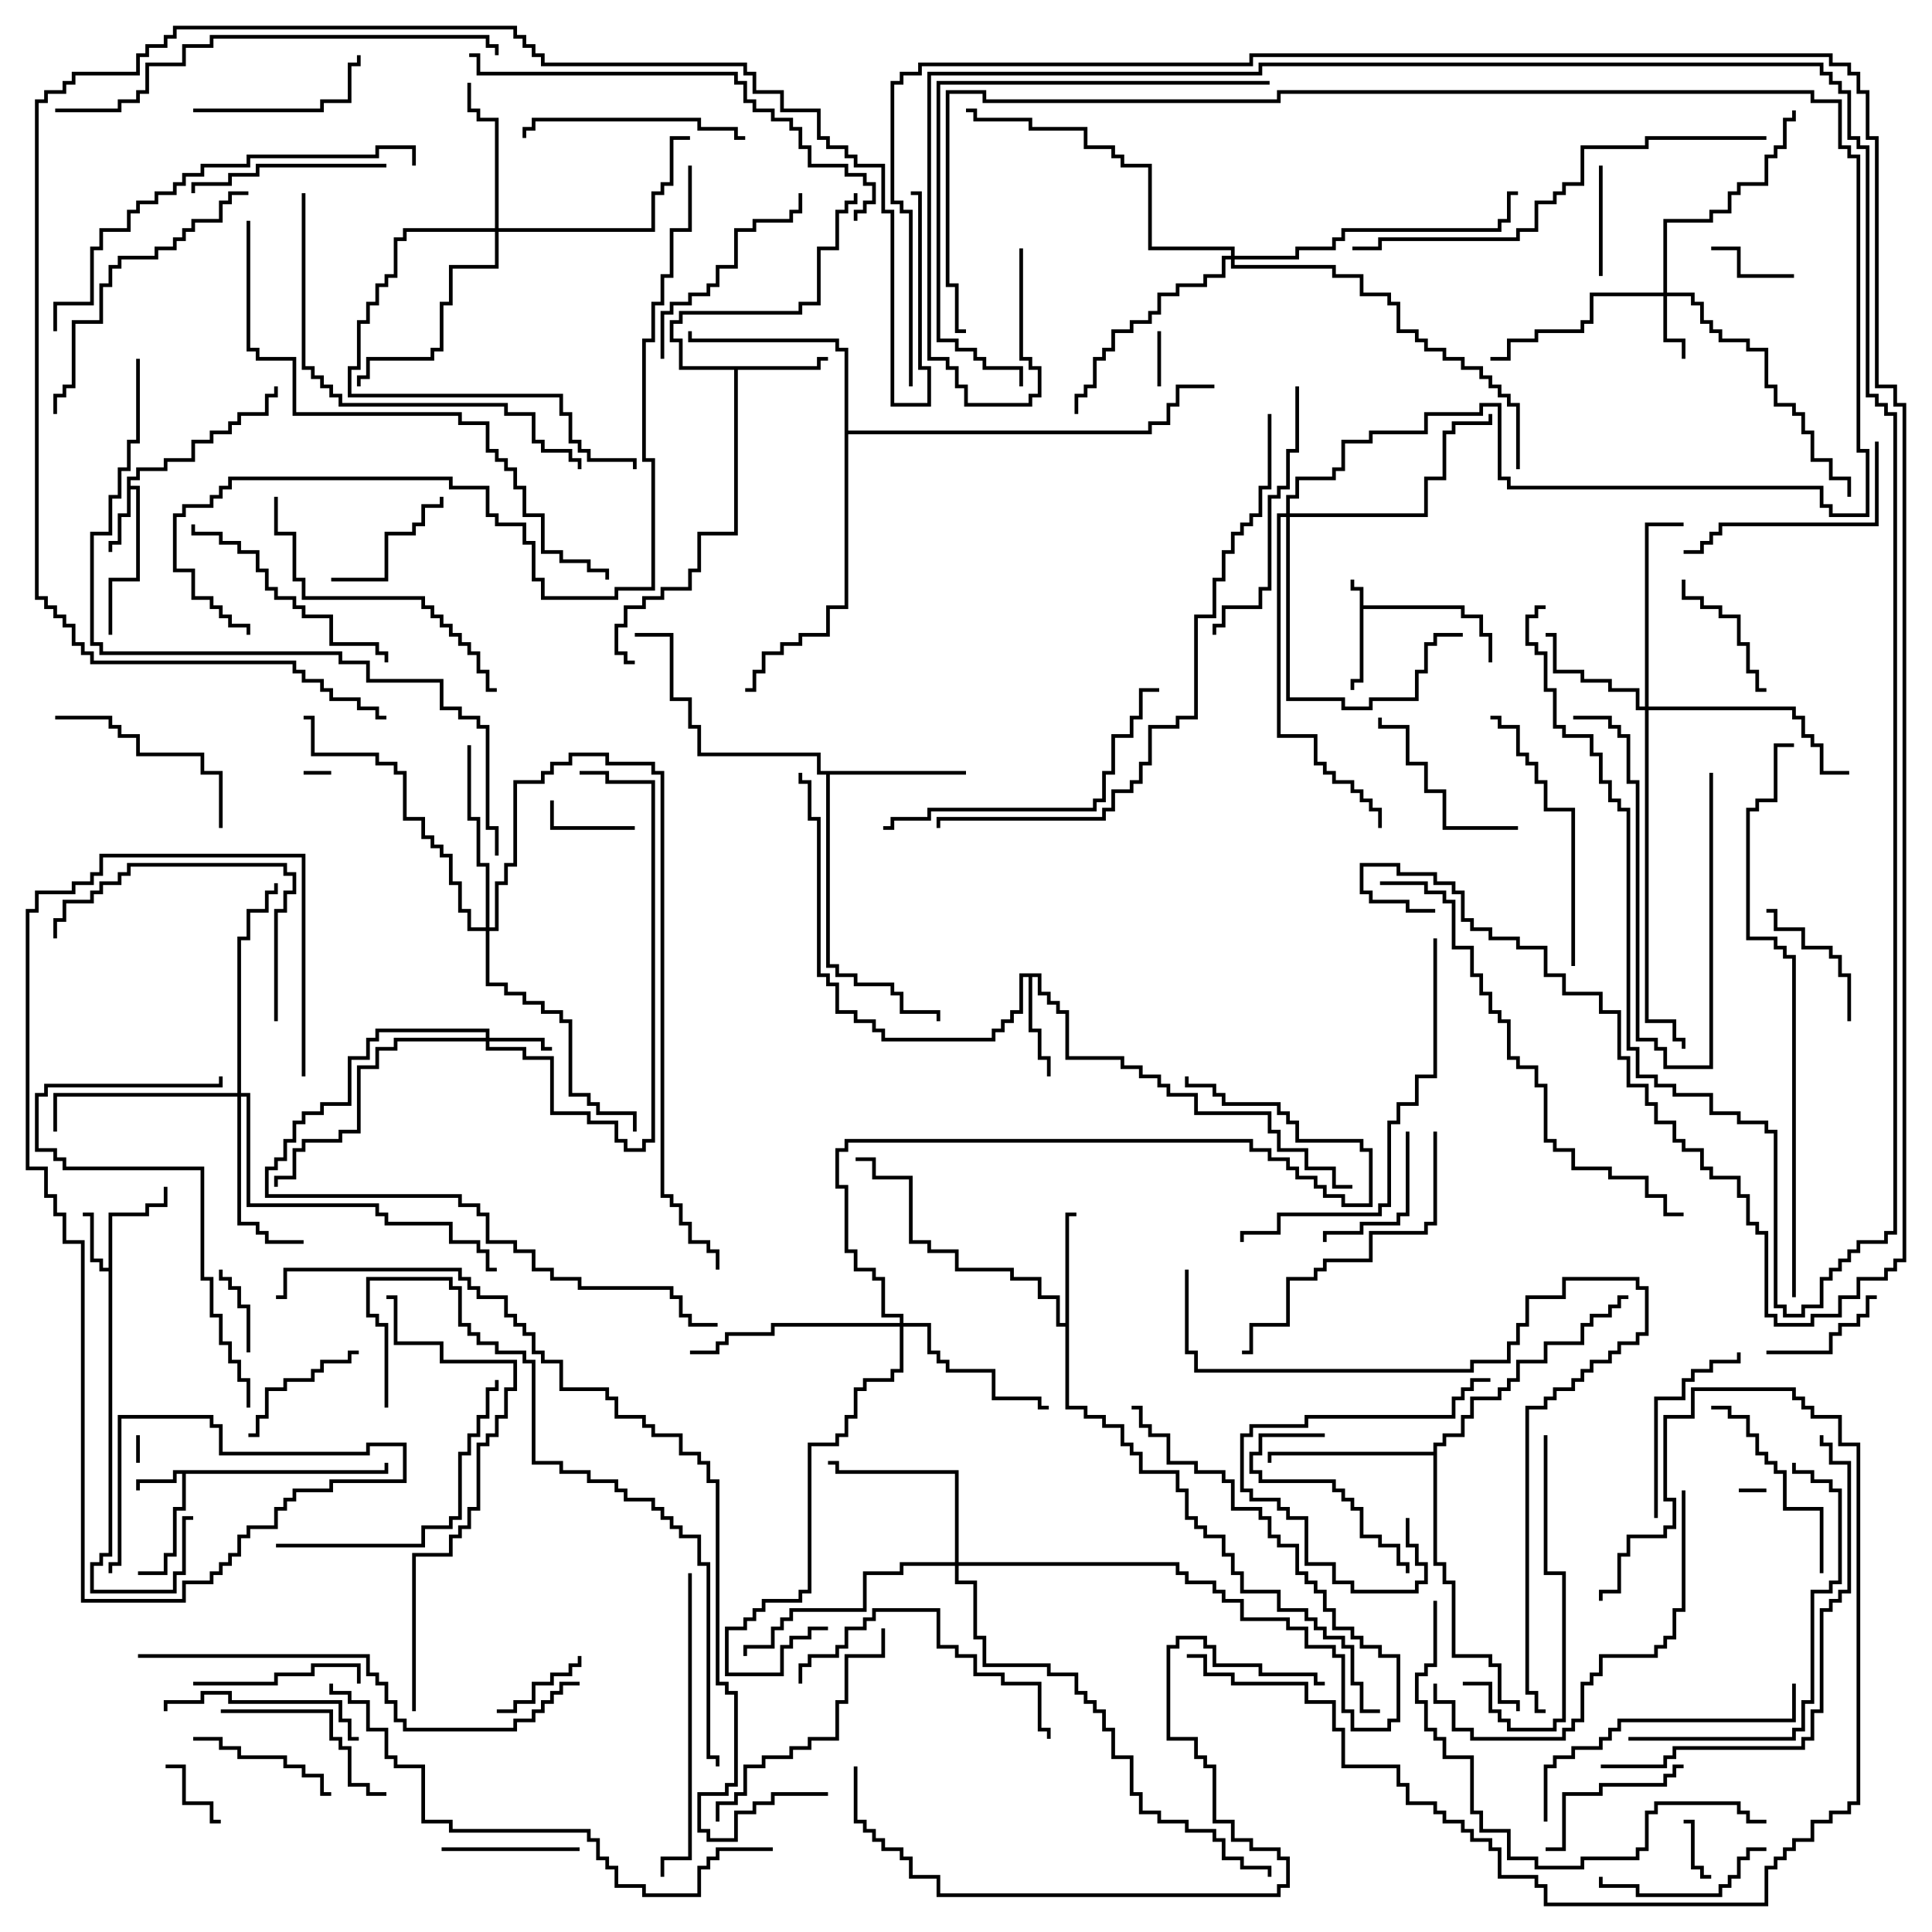 <svg version="1.1" width="105" height="105" xmlns="http://www.w3.org/2000/svg"><path d="M73.9,32.1L73.4,32.1L73.4,31.5L73.6,31.5L73.6,31.9L74.1,31.9L74.1,32.9L79.6,32.9L79.6,33.4L80.6,33.4L80.6,34.4L81.1,34.4L81.1,36L80.9,36L80.9,34.6L80.4,34.6L80.4,33.6L79.4,33.6L79.4,33.1L74.1,33.1L74.1,37.1L73.6,37.1L73.6,37.5L73.4,37.5L73.4,36.9L73.9,36.9z" stroke="none"/><path d="M20.9,79.9L20.9,79.5L21.1,79.5L21.1,80.1L10.1,80.1L10.1,82.1L9.6,82.1L9.6,84.6L9.1,84.6L9.1,85.6L7.5,85.6L7.5,85.4L8.9,85.4L8.9,84.4L9.4,84.4L9.4,81.9L9.9,81.9L9.9,80.1L9.6,80.1L9.6,80.6L7.6,80.6L7.6,81L7.4,81L7.4,80.4L9.4,80.4L9.4,79.9z" stroke="none"/><path d="M5.9,68.9L5.9,65.9L7.9,65.9L7.9,65.4L8.9,65.4L8.9,64.5L9.1,64.5L9.1,65.6L8.1,65.6L8.1,66.1L6.1,66.1L6.1,84.6L5.6,84.6L5.6,85.1L5.1,85.1L5.1,86.4L9.4,86.4L9.4,85.4L9.9,85.4L9.9,82.4L10.5,82.4L10.5,82.6L10.1,82.6L10.1,85.6L9.6,85.6L9.6,86.6L4.9,86.6L4.9,84.9L5.4,84.9L5.4,84.4L5.9,84.4L5.9,69.1L5.4,69.1L5.4,68.6L4.9,68.6L4.9,66.1L4.5,66.1L4.5,65.9L5.1,65.9L5.1,68.4L5.6,68.4L5.6,68.9z" stroke="none"/><path d="M6.9,25.9L7.4,25.9L7.4,25.4L8.9,25.4L8.9,24.9L10.4,24.9L10.4,23.9L11.4,23.9L11.4,23.4L12.4,23.4L12.4,22.9L12.9,22.9L12.9,22.4L14.4,22.4L14.4,21.4L14.9,21.4L14.9,21L15.1,21L15.1,21.6L14.6,21.6L14.6,22.6L13.1,22.6L13.1,23.1L12.6,23.1L12.6,23.6L11.6,23.6L11.6,24.1L10.6,24.1L10.6,25.1L9.1,25.1L9.1,25.6L7.6,25.6L7.6,26.1L7.1,26.1L7.1,26.4L7.6,26.4L7.6,31.6L6.1,31.6L6.1,34.5L5.9,34.5L5.9,31.4L7.4,31.4L7.4,26.6L7.1,26.6L7.1,28.1L6.6,28.1L6.6,29.6L6.1,29.6L6.1,30L5.9,30L5.9,29.4L6.4,29.4L6.4,27.9L6.9,27.9z" stroke="none"/><path d="M44.4,19.9L44.4,19.4L45,19.4L45,19.6L44.6,19.6L44.6,20.1L40.1,20.1L40.1,29.1L38.1,29.1L38.1,31.1L37.6,31.1L37.6,32.1L36.1,32.1L36.1,32.6L35.1,32.6L35.1,33.1L34.1,33.1L34.1,34.1L33.6,34.1L33.6,35.4L34.1,35.4L34.1,35.9L34.5,35.9L34.5,36.1L33.9,36.1L33.9,35.6L33.4,35.6L33.4,33.9L33.9,33.9L33.9,32.9L34.9,32.9L34.9,32.4L35.9,32.4L35.9,31.9L37.4,31.9L37.4,30.9L37.9,30.9L37.9,28.9L39.9,28.9L39.9,20.1L36.9,20.1L36.9,18.6L36.4,18.6L36.4,17.4L36.9,17.4L36.9,16.9L43.4,16.9L43.4,16.4L44.4,16.4L44.4,13.4L45.4,13.4L45.4,11.4L45.9,11.4L45.9,10.9L46.4,10.9L46.4,10.5L46.6,10.5L46.6,11.1L46.1,11.1L46.1,11.6L45.6,11.6L45.6,13.6L44.6,13.6L44.6,16.6L43.6,16.6L43.6,17.1L37.1,17.1L37.1,17.6L36.6,17.6L36.6,18.4L37.1,18.4L37.1,19.9z" stroke="none"/><path d="M56.6,52.9L56.6,53.9L57.1,53.9L57.1,54.4L57.6,54.4L57.6,54.9L58.1,54.9L58.1,57.4L61.1,57.4L61.1,57.9L62.1,57.9L62.1,58.4L63.1,58.4L63.1,58.9L63.6,58.9L63.6,59.4L65.1,59.4L65.1,60.4L69.1,60.4L69.1,61.4L69.6,61.4L69.6,62.4L71.1,62.4L71.1,63.4L72.6,63.4L72.6,64.4L73.5,64.4L73.5,64.6L72.4,64.6L72.4,63.6L70.9,63.6L70.9,62.6L69.4,62.6L69.4,61.6L68.9,61.6L68.9,60.6L64.9,60.6L64.9,59.6L63.4,59.6L63.4,59.1L62.9,59.1L62.9,58.6L61.9,58.6L61.9,58.1L60.9,58.1L60.9,57.6L57.9,57.6L57.9,55.1L57.4,55.1L57.4,54.6L56.9,54.6L56.9,54.1L56.4,54.1L56.4,53.1L56.1,53.1L56.1,55.9L56.6,55.9L56.6,57.4L57.1,57.4L57.1,58.5L56.9,58.5L56.9,57.6L56.4,57.6L56.4,56.1L55.9,56.1L55.9,53.1L55.6,53.1L55.6,55.1L55.1,55.1L55.1,55.6L54.6,55.6L54.6,56.1L54.1,56.1L54.1,56.6L47.9,56.6L47.9,56.1L47.4,56.1L47.4,55.6L46.4,55.6L46.4,55.1L45.4,55.1L45.4,53.6L44.9,53.6L44.9,53.1L44.4,53.1L44.4,44.6L43.9,44.6L43.9,42.6L43.4,42.6L43.4,42L43.6,42L43.6,42.4L44.1,42.4L44.1,44.4L44.6,44.4L44.6,52.9L45.1,52.9L45.1,53.4L45.6,53.4L45.6,54.9L46.6,54.9L46.6,55.4L47.6,55.4L47.6,55.9L48.1,55.9L48.1,56.4L53.9,56.4L53.9,55.9L54.4,55.9L54.4,55.4L54.9,55.4L54.9,54.9L55.4,54.9L55.4,52.9z" stroke="none"/><path d="M57.9,71.9L57.9,65.9L58.5,65.9L58.5,66.1L58.1,66.1L58.1,76.4L59.1,76.4L59.1,76.9L60.1,76.9L60.1,77.4L61.1,77.4L61.1,78.4L61.6,78.4L61.6,78.9L62.1,78.9L62.1,79.9L64.1,79.9L64.1,80.9L64.6,80.9L64.6,82.4L65.1,82.4L65.1,82.9L65.6,82.9L65.6,83.4L66.6,83.4L66.6,84.4L67.1,84.4L67.1,85.4L67.6,85.4L67.6,86.4L69.6,86.4L69.6,87.4L71.1,87.4L71.1,87.9L71.6,87.9L71.6,88.4L72.1,88.4L72.1,88.9L73.1,88.9L73.1,89.4L73.6,89.4L73.6,91.4L74.1,91.4L74.1,92.9L75,92.9L75,93.1L73.9,93.1L73.9,91.6L73.4,91.6L73.4,89.6L72.9,89.6L72.9,89.1L71.9,89.1L71.9,88.6L71.4,88.6L71.4,88.1L70.9,88.1L70.9,87.6L69.4,87.6L69.4,86.6L67.4,86.6L67.4,85.6L66.9,85.6L66.9,84.6L66.4,84.6L66.4,83.6L65.4,83.6L65.4,83.1L64.9,83.1L64.9,82.6L64.4,82.6L64.4,81.1L63.9,81.1L63.9,80.1L61.9,80.1L61.9,79.1L61.4,79.1L61.4,78.6L60.9,78.6L60.9,77.6L59.9,77.6L59.9,77.1L58.9,77.1L58.9,76.6L57.9,76.6L57.9,72.1L57.4,72.1L57.4,70.6L56.4,70.6L56.4,69.6L54.9,69.6L54.9,69.1L51.9,69.1L51.9,68.1L50.4,68.1L50.4,67.6L49.4,67.6L49.4,64.1L47.4,64.1L47.4,63.1L46.5,63.1L46.5,62.9L47.6,62.9L47.6,63.9L49.6,63.9L49.6,67.4L50.6,67.4L50.6,67.9L52.1,67.9L52.1,68.9L55.1,68.9L55.1,69.4L56.6,69.4L56.6,70.4L57.6,70.4L57.6,71.9z" stroke="none"/><path d="M52.5,41.9L52.5,42.1L45.1,42.1L45.1,52.4L45.6,52.4L45.6,52.9L46.6,52.9L46.6,53.4L48.6,53.4L48.6,53.9L49.1,53.9L49.1,54.9L51.1,54.9L51.1,55.5L50.9,55.5L50.9,55.1L48.9,55.1L48.9,54.1L48.4,54.1L48.4,53.6L46.4,53.6L46.4,53.1L45.4,53.1L45.4,52.6L44.9,52.6L44.9,42.1L44.4,42.1L44.4,41.1L37.9,41.1L37.9,39.6L37.4,39.6L37.4,38.1L36.4,38.1L36.4,34.6L34.5,34.6L34.5,34.4L36.6,34.4L36.6,37.9L37.6,37.9L37.6,39.4L38.1,39.4L38.1,40.9L44.6,40.9L44.6,41.9z" stroke="none"/><path d="M77.9,78.9L77.9,78.4L78.4,78.4L78.4,77.9L79.4,77.9L79.4,76.9L79.9,76.9L79.9,75.9L81.4,75.9L81.4,75.4L81.9,75.4L81.9,74.9L82.4,74.9L82.4,73.9L83.9,73.9L83.9,72.9L85.9,72.9L85.9,71.9L86.4,71.9L86.4,71.4L87.4,71.4L87.4,70.9L87.9,70.9L87.9,70.4L88.5,70.4L88.5,70.6L88.1,70.6L88.1,71.1L87.6,71.1L87.6,71.6L86.6,71.6L86.6,72.1L86.1,72.1L86.1,73.1L84.1,73.1L84.1,74.1L82.6,74.1L82.6,75.1L82.1,75.1L82.1,75.6L81.6,75.6L81.6,76.1L80.1,76.1L80.1,77.1L79.6,77.1L79.6,78.1L78.6,78.1L78.6,78.6L78.1,78.6L78.1,84.9L78.6,84.9L78.6,85.9L79.1,85.9L79.1,89.9L81.1,89.9L81.1,90.4L81.6,90.4L81.6,92.4L82.6,92.4L82.6,93L82.4,93L82.4,92.6L81.4,92.6L81.4,90.6L80.9,90.6L80.9,90.1L78.9,90.1L78.9,86.1L78.4,86.1L78.4,85.1L77.9,85.1L77.9,79.1L69.1,79.1L69.1,79.5L68.9,79.5L68.9,78.9z" stroke="none"/><path d="M45.9,19.1L45.4,19.1L45.4,18.6L37.4,18.6L37.4,18L37.6,18L37.6,18.4L45.6,18.4L45.6,18.9L46.1,18.9L46.1,23.4L62.4,23.4L62.4,22.9L63.4,22.9L63.4,21.9L63.9,21.9L63.9,20.9L66,20.9L66,21.1L64.1,21.1L64.1,22.1L63.6,22.1L63.6,23.1L62.6,23.1L62.6,23.6L46.1,23.6L46.1,33.1L45.1,33.1L45.1,34.6L43.6,34.6L43.6,35.1L42.6,35.1L42.6,35.6L41.6,35.6L41.6,36.6L41.1,36.6L41.1,37.6L40.5,37.6L40.5,37.4L40.9,37.4L40.9,36.4L41.4,36.4L41.4,35.4L42.4,35.4L42.4,34.9L43.4,34.9L43.4,34.4L44.9,34.4L44.9,32.9L45.9,32.9z" stroke="none"/><path d="M26.4,56.4L26.4,56.1L20.6,56.1L20.6,56.6L20.1,56.6L20.1,57.6L19.1,57.6L19.1,60.1L17.6,60.1L17.6,60.6L16.6,60.6L16.6,61.1L16.1,61.1L16.1,62.1L15.6,62.1L15.6,63.1L15.1,63.1L15.1,63.6L14.6,63.6L14.6,64.9L25.1,64.9L25.1,65.4L26.1,65.4L26.1,65.9L26.6,65.9L26.6,67.4L28.1,67.4L28.1,67.9L29.1,67.9L29.1,68.9L30.1,68.9L30.1,69.4L31.6,69.4L31.6,69.9L36.6,69.9L36.6,70.4L37.1,70.4L37.1,71.4L37.6,71.4L37.6,71.9L39,71.9L39,72.1L37.4,72.1L37.4,71.6L36.9,71.6L36.9,70.6L36.4,70.6L36.4,70.1L31.4,70.1L31.4,69.6L29.9,69.6L29.9,69.1L28.9,69.1L28.9,68.1L27.9,68.1L27.9,67.6L26.4,67.6L26.4,66.1L25.9,66.1L25.9,65.6L24.9,65.6L24.9,65.1L14.4,65.1L14.4,63.4L14.9,63.4L14.9,62.9L15.4,62.9L15.4,61.9L15.9,61.9L15.9,60.9L16.4,60.9L16.4,60.4L17.4,60.4L17.4,59.9L18.9,59.9L18.9,57.4L19.9,57.4L19.9,56.4L20.4,56.4L20.4,55.9L26.6,55.9L26.6,56.4L29.6,56.4L29.6,56.9L30,56.9L30,57.1L29.4,57.1L29.4,56.6L26.6,56.6L26.6,56.9L28.6,56.9L28.6,57.4L30.1,57.4L30.1,60.4L32.1,60.4L32.1,60.9L33.6,60.9L33.6,61.9L34.1,61.9L34.1,62.4L34.9,62.4L34.9,61.9L35.4,61.9L35.4,42.6L32.9,42.6L32.9,42.1L31.5,42.1L31.5,41.9L33.1,41.9L33.1,42.4L35.6,42.4L35.6,62.1L35.1,62.1L35.1,62.6L33.9,62.6L33.9,62.1L33.4,62.1L33.4,61.1L31.9,61.1L31.9,60.6L29.9,60.6L29.9,57.6L28.4,57.6L28.4,57.1L26.4,57.1L26.4,56.6L21.6,56.6L21.6,57.1L20.6,57.1L20.6,58.1L19.6,58.1L19.6,61.6L18.6,61.6L18.6,62.1L16.6,62.1L16.6,62.6L16.1,62.6L16.1,64.1L15.1,64.1L15.1,64.5L14.9,64.5L14.9,63.9L15.9,63.9L15.9,62.4L16.4,62.4L16.4,61.9L18.4,61.9L18.4,61.4L19.4,61.4L19.4,57.9L20.4,57.9L20.4,56.9L21.4,56.9L21.4,56.4z" stroke="none"/><path d="M90.4,15.9L90.4,11.9L92.9,11.9L92.9,11.4L93.9,11.4L93.9,10.4L94.4,10.4L94.4,9.9L95.9,9.9L95.9,8.4L96.4,8.4L96.4,7.9L96.9,7.9L96.9,6.4L97.4,6.4L97.4,6L97.6,6L97.6,6.6L97.1,6.6L97.1,8.1L96.6,8.1L96.6,8.6L96.1,8.6L96.1,10.1L94.6,10.1L94.6,10.6L94.1,10.6L94.1,11.6L93.1,11.6L93.1,12.1L90.6,12.1L90.6,15.9L92.1,15.9L92.1,16.4L92.6,16.4L92.6,17.4L93.1,17.4L93.1,17.9L93.6,17.9L93.6,18.4L95.1,18.4L95.1,18.9L96.1,18.9L96.1,20.9L96.6,20.9L96.6,21.9L97.6,21.9L97.6,22.4L98.1,22.4L98.1,23.4L98.6,23.4L98.6,24.9L99.6,24.9L99.6,25.9L100.6,25.9L100.6,27L100.4,27L100.4,26.1L99.4,26.1L99.4,25.1L98.4,25.1L98.4,23.6L97.9,23.6L97.9,22.6L97.4,22.6L97.4,22.1L96.4,22.1L96.4,21.1L95.9,21.1L95.9,19.1L94.9,19.1L94.9,18.6L93.4,18.6L93.4,18.1L92.9,18.1L92.9,17.6L92.4,17.6L92.4,16.6L91.9,16.6L91.9,16.1L90.6,16.1L90.6,18.4L91.6,18.4L91.6,19.5L91.4,19.5L91.4,18.6L90.4,18.6L90.4,16.1L86.6,16.1L86.6,17.6L86.1,17.6L86.1,18.1L83.6,18.1L83.6,18.6L82.1,18.6L82.1,19.6L81,19.6L81,19.4L81.9,19.4L81.9,18.4L83.4,18.4L83.4,17.9L85.9,17.9L85.9,17.4L86.4,17.4L86.4,15.9z" stroke="none"/><path d="M89.4,38.4L89.4,28.4L91.5,28.4L91.5,28.6L89.6,28.6L89.6,38.4L97.6,38.4L97.6,38.9L98.1,38.9L98.1,39.9L98.6,39.9L98.6,40.4L99.1,40.4L99.1,41.9L100.5,41.9L100.5,42.1L98.9,42.1L98.9,40.6L98.4,40.6L98.4,40.1L97.9,40.1L97.9,39.1L97.4,39.1L97.4,38.6L89.6,38.6L89.6,55.4L91.1,55.4L91.1,56.4L91.6,56.4L91.6,57L91.4,57L91.4,56.6L90.9,56.6L90.9,55.6L89.4,55.6L89.4,38.6L88.9,38.6L88.9,37.6L87.4,37.6L87.4,37.1L85.9,37.1L85.9,36.6L84.4,36.6L84.4,34.6L84,34.6L84,34.4L84.6,34.4L84.6,36.4L86.1,36.4L86.1,36.9L87.6,36.9L87.6,37.4L89.1,37.4L89.1,38.4z" stroke="none"/><path d="M26.9,12.4L26.9,6.6L25.9,6.6L25.9,6.1L25.4,6.1L25.4,4.5L25.6,4.5L25.6,5.9L26.1,5.9L26.1,6.4L27.1,6.4L27.1,12.4L35.4,12.4L35.4,10.4L35.9,10.4L35.9,9.9L36.4,9.9L36.4,7.4L37.5,7.4L37.5,7.6L36.6,7.6L36.6,10.1L36.1,10.1L36.1,10.6L35.6,10.6L35.6,12.6L27.1,12.6L27.1,14.6L24.6,14.6L24.6,16.6L24.1,16.6L24.1,19.1L23.6,19.1L23.6,19.6L20.1,19.6L20.1,20.6L19.6,20.6L19.6,21L19.4,21L19.4,20.4L19.9,20.4L19.9,19.4L23.4,19.4L23.4,18.9L23.9,18.9L23.9,16.4L24.4,16.4L24.4,14.4L26.9,14.4L26.9,12.6L22.1,12.6L22.1,13.1L21.6,13.1L21.6,15.1L21.1,15.1L21.1,15.6L20.6,15.6L20.6,16.6L20.1,16.6L20.1,17.6L19.6,17.6L19.6,20.1L19.1,20.1L19.1,21.4L30.6,21.4L30.6,22.4L31.1,22.4L31.1,23.9L31.6,23.9L31.6,24.4L32.1,24.4L32.1,24.9L34.6,24.9L34.6,25.5L34.4,25.5L34.4,25.1L31.9,25.1L31.9,24.6L31.4,24.6L31.4,24.1L30.9,24.1L30.9,22.6L30.4,22.6L30.4,21.6L18.9,21.6L18.9,19.9L19.4,19.9L19.4,17.4L19.9,17.4L19.9,16.4L20.4,16.4L20.4,15.4L20.9,15.4L20.9,14.9L21.4,14.9L21.4,12.9L21.9,12.9L21.9,12.4z" stroke="none"/><path d="M12.9,59.4L12.9,50.9L13.4,50.9L13.4,49.4L14.4,49.4L14.4,48.4L14.9,48.4L14.9,48L15.1,48L15.1,48.6L14.6,48.6L14.6,49.6L13.6,49.6L13.6,51.1L13.1,51.1L13.1,59.4L13.6,59.4L13.6,65.4L20.6,65.4L20.6,65.9L21.1,65.9L21.1,66.4L24.6,66.4L24.6,67.4L26.1,67.4L26.1,67.9L26.6,67.9L26.6,68.9L27,68.9L27,69.1L26.4,69.1L26.4,68.1L25.9,68.1L25.9,67.6L24.4,67.6L24.4,66.6L20.9,66.6L20.9,66.1L20.4,66.1L20.4,65.6L13.4,65.6L13.4,59.6L13.1,59.6L13.1,66.4L14.1,66.4L14.1,66.9L14.6,66.9L14.6,67.4L16.5,67.4L16.5,67.6L14.4,67.6L14.4,67.1L13.9,67.1L13.9,66.6L12.9,66.6L12.9,59.6L3.1,59.6L3.1,61.5L2.9,61.5L2.9,59.4z" stroke="none"/><path d="M51.9,84.9L51.9,80.1L45.4,80.1L45.4,79.6L45,79.6L45,79.4L45.6,79.4L45.6,79.9L52.1,79.9L52.1,84.9L64.1,84.9L64.1,85.4L64.6,85.4L64.6,85.9L66.1,85.9L66.1,86.4L66.6,86.4L66.6,86.9L67.6,86.9L67.6,87.9L70.1,87.9L70.1,88.4L71.1,88.4L71.1,89.4L72.6,89.4L72.6,89.9L73.1,89.9L73.1,92.9L73.6,92.9L73.6,93.9L75.4,93.9L75.4,93.4L75.9,93.4L75.9,90.1L74.9,90.1L74.9,89.6L73.9,89.6L73.9,89.1L73.4,89.1L73.4,88.6L72.4,88.6L72.4,87.6L71.9,87.6L71.9,86.6L71.4,86.6L71.4,86.1L70.9,86.1L70.9,85.6L70.4,85.6L70.4,84.1L69.4,84.1L69.4,83.6L68.9,83.6L68.9,82.6L68.4,82.6L68.4,82.1L66.9,82.1L66.9,80.6L66.4,80.6L66.4,80.1L64.9,80.1L64.9,79.6L63.4,79.6L63.4,78.1L62.4,78.1L62.4,77.6L61.9,77.6L61.9,76.6L61.5,76.6L61.5,76.4L62.1,76.4L62.1,77.4L62.6,77.4L62.6,77.9L63.6,77.9L63.6,79.4L65.1,79.4L65.1,79.9L66.6,79.9L66.6,80.4L67.1,80.4L67.1,81.9L68.6,81.9L68.6,82.4L69.1,82.4L69.1,83.4L69.6,83.4L69.6,83.9L70.6,83.9L70.6,85.4L71.1,85.4L71.1,85.9L71.6,85.9L71.6,86.4L72.1,86.4L72.1,87.4L72.6,87.4L72.6,88.4L73.6,88.4L73.6,88.9L74.1,88.9L74.1,89.4L75.1,89.4L75.1,89.9L76.1,89.9L76.1,93.6L75.6,93.6L75.6,94.1L73.4,94.1L73.4,93.1L72.9,93.1L72.9,90.1L72.4,90.1L72.4,89.6L70.9,89.6L70.9,88.6L69.9,88.6L69.9,88.1L67.4,88.1L67.4,87.1L66.4,87.1L66.4,86.6L65.9,86.6L65.9,86.1L64.4,86.1L64.4,85.6L63.9,85.6L63.9,85.1L52.1,85.1L52.1,85.9L53.1,85.9L53.1,88.9L53.6,88.9L53.6,90.4L57.1,90.4L57.1,90.9L58.6,90.9L58.6,91.9L59.1,91.9L59.1,92.4L59.6,92.4L59.6,92.9L60.1,92.9L60.1,93.9L60.6,93.9L60.6,95.4L61.6,95.4L61.6,97.4L62.1,97.4L62.1,98.4L63.1,98.4L63.1,98.9L64.6,98.9L64.6,99.4L66.1,99.4L66.1,99.9L66.6,99.9L66.6,100.9L67.6,100.9L67.6,101.4L69.1,101.4L69.1,102L68.9,102L68.9,101.6L67.4,101.6L67.4,101.1L66.4,101.1L66.4,100.1L65.9,100.1L65.9,99.6L64.4,99.6L64.4,99.1L62.9,99.1L62.9,98.6L61.9,98.6L61.9,97.6L61.4,97.6L61.4,95.6L60.4,95.6L60.4,94.1L59.9,94.1L59.9,93.1L59.4,93.1L59.4,92.6L58.9,92.6L58.9,92.1L58.4,92.1L58.4,91.1L56.9,91.1L56.9,90.6L53.4,90.6L53.4,89.1L52.9,89.1L52.9,86.1L51.9,86.1L51.9,85.1L49.1,85.1L49.1,85.6L47.1,85.6L47.1,87.6L43.1,87.6L43.1,88.1L42.6,88.1L42.6,88.6L42.1,88.6L42.1,89.6L40.6,89.6L40.6,90L40.4,90L40.4,89.4L41.9,89.4L41.9,88.4L42.4,88.4L42.4,87.9L42.9,87.9L42.9,87.4L46.9,87.4L46.9,85.4L48.9,85.4L48.9,84.9z" stroke="none"/><path d="M48.9,71.9L48.9,71.6L47.9,71.6L47.9,69.6L47.4,69.6L47.4,69.1L46.4,69.1L46.4,68.1L45.9,68.1L45.9,64.6L45.4,64.6L45.4,62.4L45.9,62.4L45.9,61.9L68.1,61.9L68.1,62.4L69.1,62.4L69.1,62.9L70.1,62.9L70.1,63.4L70.6,63.4L70.6,63.9L71.6,63.9L71.6,64.4L72.1,64.4L72.1,64.9L73.1,64.9L73.1,65.4L74.4,65.4L74.4,62.6L73.9,62.6L73.9,62.1L70.4,62.1L70.4,61.1L69.9,61.1L69.9,60.6L69.4,60.6L69.4,60.1L66.4,60.1L66.4,59.6L65.9,59.6L65.9,59.1L64.4,59.1L64.4,58.5L64.6,58.5L64.6,58.9L66.1,58.9L66.1,59.4L66.6,59.4L66.6,59.9L69.6,59.9L69.6,60.4L70.1,60.4L70.1,60.9L70.6,60.9L70.6,61.9L74.1,61.9L74.1,62.4L74.6,62.4L74.6,65.6L72.9,65.6L72.9,65.1L71.9,65.1L71.9,64.6L71.4,64.6L71.4,64.1L70.4,64.1L70.4,63.6L69.9,63.6L69.9,63.1L68.9,63.1L68.9,62.6L67.9,62.6L67.9,62.1L46.1,62.1L46.1,62.6L45.6,62.6L45.6,64.4L46.1,64.4L46.1,67.9L46.6,67.9L46.6,68.9L47.6,68.9L47.6,69.4L48.1,69.4L48.1,71.4L49.1,71.4L49.1,71.9L50.6,71.9L50.6,73.4L51.1,73.4L51.1,73.9L51.6,73.9L51.6,74.4L54.1,74.4L54.1,75.9L56.6,75.9L56.6,76.4L57,76.4L57,76.6L56.4,76.6L56.4,76.1L53.9,76.1L53.9,74.6L51.4,74.6L51.4,74.1L50.9,74.1L50.9,73.6L50.4,73.6L50.4,72.1L49.1,72.1L49.1,74.6L48.6,74.6L48.6,75.1L47.1,75.1L47.1,75.6L46.6,75.6L46.6,77.1L46.1,77.1L46.1,78.1L45.6,78.1L45.6,78.6L44.1,78.6L44.1,86.6L43.6,86.6L43.6,87.1L41.6,87.1L41.6,87.6L41.1,87.6L41.1,88.1L40.6,88.1L40.6,88.6L39.6,88.6L39.6,90.9L42.4,90.9L42.4,89.4L42.9,89.4L42.9,88.9L43.9,88.9L43.9,88.4L45,88.4L45,88.6L44.1,88.6L44.1,89.1L43.1,89.1L43.1,89.6L42.6,89.6L42.6,91.1L39.4,91.1L39.4,88.4L40.4,88.4L40.4,87.9L40.9,87.9L40.9,87.4L41.4,87.4L41.4,86.9L43.4,86.9L43.4,86.4L43.9,86.4L43.9,78.4L45.4,78.4L45.4,77.9L45.9,77.9L45.9,76.9L46.4,76.9L46.4,75.4L46.9,75.4L46.9,74.9L48.4,74.9L48.4,74.4L48.9,74.4L48.9,72.1L42.1,72.1L42.1,72.6L39.6,72.6L39.6,73.1L39.1,73.1L39.1,73.6L37.5,73.6L37.5,73.4L38.9,73.4L38.9,72.9L39.4,72.9L39.4,72.4L41.9,72.4L41.9,71.9z" stroke="none"/><path d="M26.4,50.4L26.4,47.1L25.9,47.1L25.9,44.6L25.4,44.6L25.4,40.5L25.6,40.5L25.6,44.4L26.1,44.4L26.1,46.9L26.6,46.9L26.6,50.4L26.9,50.4L26.9,47.9L27.4,47.9L27.4,46.9L27.9,46.9L27.9,42.4L29.4,42.4L29.4,41.9L29.9,41.9L29.9,41.4L30.9,41.4L30.9,40.9L33.1,40.9L33.1,41.4L35.6,41.4L35.6,41.9L36.1,41.9L36.1,64.9L36.6,64.9L36.6,65.4L37.1,65.4L37.1,66.4L37.6,66.4L37.6,67.4L38.6,67.4L38.6,67.9L39.1,67.9L39.1,69L38.9,69L38.9,68.1L38.4,68.1L38.4,67.6L37.4,67.6L37.4,66.6L36.9,66.6L36.9,65.6L36.4,65.6L36.4,65.1L35.9,65.1L35.9,42.1L35.4,42.1L35.4,41.6L32.9,41.6L32.9,41.1L31.1,41.1L31.1,41.6L30.1,41.6L30.1,42.1L29.6,42.1L29.6,42.6L28.1,42.6L28.1,47.1L27.6,47.1L27.6,48.1L27.1,48.1L27.1,50.6L26.6,50.6L26.6,53.4L27.6,53.4L27.6,53.9L28.6,53.9L28.6,54.4L29.6,54.4L29.6,54.9L30.6,54.9L30.6,55.4L31.1,55.4L31.1,59.4L32.1,59.4L32.1,59.9L32.6,59.9L32.6,60.4L34.6,60.4L34.6,61.5L34.4,61.5L34.4,60.6L32.4,60.6L32.4,60.1L31.9,60.1L31.9,59.6L30.9,59.6L30.9,55.6L30.4,55.6L30.4,55.1L29.4,55.1L29.4,54.6L28.4,54.6L28.4,54.1L27.4,54.1L27.4,53.6L26.4,53.6L26.4,50.6L25.4,50.6L25.4,49.6L24.9,49.6L24.9,48.1L24.4,48.1L24.4,46.6L23.9,46.6L23.9,46.1L23.4,46.1L23.4,45.6L22.9,45.6L22.9,44.6L21.9,44.6L21.9,42.1L21.4,42.1L21.4,41.6L20.4,41.6L20.4,41.1L16.9,41.1L16.9,39.1L16.5,39.1L16.5,38.9L17.1,38.9L17.1,40.9L20.6,40.9L20.6,41.4L21.6,41.4L21.6,41.9L22.1,41.9L22.1,44.4L23.1,44.4L23.1,45.4L23.6,45.4L23.6,45.9L24.1,45.9L24.1,46.4L24.6,46.4L24.6,47.9L25.1,47.9L25.1,49.4L25.6,49.4L25.6,50.4z" stroke="none"/><path d="M69.9,27.9L69.9,26.9L70.4,26.9L70.4,25.9L72.4,25.9L72.4,25.4L72.9,25.4L72.9,23.9L74.4,23.9L74.4,23.4L77.4,23.4L77.4,22.4L80.4,22.4L80.4,21.9L81.6,21.9L81.6,25.9L82.1,25.9L82.1,26.4L99.1,26.4L99.1,27.4L99.6,27.4L99.6,27.9L101.4,27.9L101.4,24.6L100.9,24.6L100.9,8.6L100.4,8.6L100.4,8.1L99.9,8.1L99.9,5.6L98.4,5.6L98.4,5.1L69.6,5.1L69.6,5.6L53.4,5.6L53.4,5.1L51.6,5.1L51.6,15.4L52.1,15.4L52.1,17.9L52.5,17.9L52.5,18.1L51.9,18.1L51.9,15.6L51.4,15.6L51.4,4.9L53.6,4.9L53.6,5.4L69.4,5.4L69.4,4.9L98.6,4.9L98.6,5.4L100.1,5.4L100.1,7.9L100.6,7.9L100.6,8.4L101.1,8.4L101.1,24.4L101.6,24.4L101.6,28.1L99.4,28.1L99.4,27.6L98.9,27.6L98.9,26.6L81.9,26.6L81.9,26.1L81.4,26.1L81.4,22.1L80.6,22.1L80.6,22.6L77.6,22.6L77.6,23.6L74.6,23.6L74.6,24.1L73.1,24.1L73.1,25.6L72.6,25.6L72.6,26.1L70.6,26.1L70.6,27.1L70.1,27.1L70.1,27.9L77.4,27.9L77.4,25.9L78.4,25.9L78.4,23.4L78.9,23.4L78.9,22.9L80.9,22.9L80.9,22.5L81.1,22.5L81.1,23.1L79.1,23.1L79.1,23.6L78.6,23.6L78.6,26.1L77.6,26.1L77.6,28.1L70.1,28.1L70.1,37.9L73.1,37.9L73.1,38.4L74.4,38.4L74.4,37.9L76.9,37.9L76.9,36.4L77.4,36.4L77.4,34.9L77.9,34.9L77.9,34.4L79.5,34.4L79.5,34.6L78.1,34.6L78.1,35.1L77.6,35.1L77.6,36.6L77.1,36.6L77.1,38.1L74.6,38.1L74.6,38.6L72.9,38.6L72.9,38.1L69.9,38.1L69.9,28.1L69.6,28.1L69.6,39.9L71.6,39.9L71.6,41.4L72.1,41.4L72.1,41.9L72.6,41.9L72.6,42.4L73.6,42.4L73.6,42.9L74.1,42.9L74.1,43.4L74.6,43.4L74.6,43.9L75.1,43.9L75.1,45L74.9,45L74.9,44.1L74.4,44.1L74.4,43.6L73.9,43.6L73.9,43.1L73.4,43.1L73.4,42.6L72.4,42.6L72.4,42.1L71.9,42.1L71.9,41.6L71.4,41.6L71.4,40.1L69.4,40.1L69.4,27.9z" stroke="none"/><path d="M66.9,13.9L66.9,13.6L62.4,13.6L62.4,9.1L60.9,9.1L60.9,8.6L60.4,8.6L60.4,8.1L58.9,8.1L58.9,7.1L55.9,7.1L55.9,6.6L52.9,6.6L52.9,6.1L52.5,6.1L52.5,5.9L53.1,5.9L53.1,6.4L56.1,6.4L56.1,6.9L59.1,6.9L59.1,7.9L60.6,7.9L60.6,8.4L61.1,8.4L61.1,8.9L62.6,8.9L62.6,13.4L67.1,13.4L67.1,13.9L70.4,13.9L70.4,13.4L72.4,13.4L72.4,12.9L72.9,12.9L72.9,12.4L81.4,12.4L81.4,11.9L81.9,11.9L81.9,10.4L82.5,10.4L82.5,10.6L82.1,10.6L82.1,12.1L81.6,12.1L81.6,12.6L73.1,12.6L73.1,13.1L72.6,13.1L72.6,13.6L70.6,13.6L70.6,14.1L67.1,14.1L67.1,14.4L72.6,14.4L72.6,14.9L74.1,14.9L74.1,15.9L75.6,15.9L75.6,16.4L76.1,16.4L76.1,17.9L77.1,17.9L77.1,18.4L77.6,18.4L77.6,18.9L78.6,18.9L78.6,19.4L79.6,19.4L79.6,19.9L80.6,19.9L80.6,20.4L81.1,20.4L81.1,20.9L81.6,20.9L81.6,21.4L82.1,21.4L82.1,21.9L82.6,21.9L82.6,25.5L82.4,25.5L82.4,22.1L81.9,22.1L81.9,21.6L81.4,21.6L81.4,21.1L80.9,21.1L80.9,20.6L80.4,20.6L80.4,20.1L79.4,20.1L79.4,19.6L78.4,19.6L78.4,19.1L77.4,19.1L77.4,18.6L76.9,18.6L76.9,18.1L75.9,18.1L75.9,16.6L75.4,16.6L75.4,16.1L73.9,16.1L73.9,15.1L72.4,15.1L72.4,14.6L66.9,14.6L66.9,14.1L66.6,14.1L66.6,15.1L65.6,15.1L65.6,15.6L64.1,15.6L64.1,16.1L63.1,16.1L63.1,17.1L62.6,17.1L62.6,17.6L61.6,17.6L61.6,18.1L60.6,18.1L60.6,19.1L60.1,19.1L60.1,19.6L59.6,19.6L59.6,21.1L59.1,21.1L59.1,21.6L58.6,21.6L58.6,22.5L58.4,22.5L58.4,21.4L58.9,21.4L58.9,20.9L59.4,20.9L59.4,19.4L59.9,19.4L59.9,18.9L60.4,18.9L60.4,17.9L61.4,17.9L61.4,17.4L62.4,17.4L62.4,16.9L62.9,16.9L62.9,15.9L63.9,15.9L63.9,15.4L65.4,15.4L65.4,14.9L66.4,14.9L66.4,13.9z" stroke="none"/><path d="M18,41.9L18,42.1L16.5,42.1L16.5,41.9z" stroke="none"/><path d="M96,80.9L96,81.1L94.5,81.1L94.5,80.9z" stroke="none"/><path d="M7.6,79.5L7.4,79.5L7.4,78L7.6,78z" stroke="none"/><path d="M62.9,18L63.1,18L63.1,21L62.9,21z" stroke="none"/><path d="M93,101.9L93,102.1L92.4,102.1L92.4,101.6L91.9,101.6L91.9,99.1L91.5,99.1L91.5,98.9L92.1,98.9L92.1,101.4L92.6,101.4L92.6,101.9z" stroke="none"/><path d="M12,98.9L12,99.1L11.4,99.1L11.4,98.1L9.9,98.1L9.9,96.1L9,96.1L9,95.9L10.1,95.9L10.1,97.9L11.6,97.9L11.6,98.9z" stroke="none"/><path d="M97.5,14.9L97.5,15.1L94.4,15.1L94.4,13.6L93,13.6L93,13.4L94.6,13.4L94.6,14.9z" stroke="none"/><path d="M11.9,69L12.1,69L12.1,69.4L12.6,69.4L12.6,69.9L13.1,69.9L13.1,70.9L13.6,70.9L13.6,73.5L13.4,73.5L13.4,71.1L12.9,71.1L12.9,70.1L12.4,70.1L12.4,69.6L11.9,69.6z" stroke="none"/><path d="M34.5,44.9L34.5,45.1L29.9,45.1L29.9,43.5L30.1,43.5L30.1,44.9z" stroke="none"/><path d="M31.4,90L31.6,90L31.6,90.6L31.1,90.6L31.1,91.1L30.1,91.1L30.1,91.6L29.1,91.6L29.1,92.6L28.1,92.6L28.1,93.1L27,93.1L27,92.9L27.9,92.9L27.9,92.4L28.9,92.4L28.9,91.4L29.9,91.4L29.9,90.9L30.9,90.9L30.9,90.4L31.4,90.4z" stroke="none"/><path d="M87.1,15L86.9,15L86.9,9L87.1,9z" stroke="none"/><path d="M102,70.4L102,70.6L101.6,70.6L101.6,71.6L101.1,71.6L101.1,72.1L100.1,72.1L100.1,72.6L99.6,72.6L99.6,73.6L96,73.6L96,73.4L99.4,73.4L99.4,72.4L99.9,72.4L99.9,71.9L100.9,71.9L100.9,71.4L101.4,71.4L101.4,70.4z" stroke="none"/><path d="M18,31.6L18,31.4L20.9,31.4L20.9,28.9L22.4,28.9L22.4,28.4L22.9,28.4L22.9,27.4L23.9,27.4L23.9,27L24.1,27L24.1,27.6L23.1,27.6L23.1,28.6L22.6,28.6L22.6,29.1L21.1,29.1L21.1,31.6z" stroke="none"/><path d="M13.5,78.1L13.5,77.9L13.9,77.9L13.9,76.9L14.4,76.9L14.4,75.4L15.4,75.4L15.4,74.9L16.9,74.9L16.9,74.4L17.4,74.4L17.4,73.9L18.9,73.9L18.9,73.4L19.5,73.4L19.5,73.6L19.1,73.6L19.1,74.1L17.6,74.1L17.6,74.6L17.1,74.6L17.1,75.1L15.6,75.1L15.6,75.6L14.6,75.6L14.6,77.1L14.1,77.1L14.1,78.1z" stroke="none"/><path d="M100.6,55.5L100.4,55.5L100.4,53.1L99.9,53.1L99.9,52.1L99.4,52.1L99.4,51.6L97.9,51.6L97.9,50.6L96.4,50.6L96.4,49.6L96,49.6L96,49.4L96.6,49.4L96.6,50.4L98.1,50.4L98.1,51.4L99.6,51.4L99.6,51.9L100.1,51.9L100.1,52.9L100.6,52.9z" stroke="none"/><path d="M91.4,31.5L91.6,31.5L91.6,32.4L92.6,32.4L92.6,32.9L93.6,32.9L93.6,33.4L94.6,33.4L94.6,34.9L95.1,34.9L95.1,36.4L95.6,36.4L95.6,37.4L96,37.4L96,37.6L95.4,37.6L95.4,36.6L94.9,36.6L94.9,35.1L94.4,35.1L94.4,33.6L93.4,33.6L93.4,33.1L92.4,33.1L92.4,32.6L91.4,32.6z" stroke="none"/><path d="M24,100.6L24,100.4L31.5,100.4L31.5,100.6z" stroke="none"/><path d="M76.4,61.5L76.6,61.5L76.6,66.1L76.1,66.1L76.1,66.6L74.1,66.6L74.1,67.1L72.1,67.1L72.1,67.5L71.9,67.5L71.9,66.9L73.9,66.9L73.9,66.4L75.9,66.4L75.9,65.9L76.4,65.9z" stroke="none"/><path d="M92.9,42L93.1,42L93.1,58.1L90.4,58.1L90.4,57.1L89.9,57.1L89.9,56.6L88.9,56.6L88.9,42.6L88.4,42.6L88.4,40.1L87.9,40.1L87.9,39.6L87.4,39.6L87.4,39.1L85.5,39.1L85.5,38.9L87.6,38.9L87.6,39.4L88.1,39.4L88.1,39.9L88.6,39.9L88.6,42.4L89.1,42.4L89.1,56.4L90.1,56.4L90.1,56.9L90.6,56.9L90.6,57.9L92.9,57.9z" stroke="none"/><path d="M18,97.4L18,97.6L17.4,97.6L17.4,96.6L16.4,96.6L16.4,96.1L15.4,96.1L15.4,95.6L12.9,95.6L12.9,95.1L11.9,95.1L11.9,94.6L10.5,94.6L10.5,94.4L12.1,94.4L12.1,94.9L13.1,94.9L13.1,95.4L15.6,95.4L15.6,95.9L16.6,95.9L16.6,96.4L17.6,96.4L17.6,97.4z" stroke="none"/><path d="M72,77.9L72,78.1L68.6,78.1L68.6,79.1L68.1,79.1L68.1,79.9L68.6,79.9L68.6,80.4L72.6,80.4L72.6,80.9L73.1,80.9L73.1,81.4L73.6,81.4L73.6,81.9L74.1,81.9L74.1,83.4L75.1,83.4L75.1,83.9L76.1,83.9L76.1,84.9L76.6,84.9L76.6,85.5L76.4,85.5L76.4,85.1L75.9,85.1L75.9,84.1L74.9,84.1L74.9,83.6L73.9,83.6L73.9,82.1L73.4,82.1L73.4,81.6L72.9,81.6L72.9,81.1L72.4,81.1L72.4,80.6L68.4,80.6L68.4,80.1L67.9,80.1L67.9,78.9L68.4,78.9L68.4,77.9z" stroke="none"/><path d="M76.4,82.5L76.6,82.5L76.6,83.9L77.1,83.9L77.1,84.9L77.6,84.9L77.6,86.1L77.1,86.1L77.1,86.6L73.4,86.6L73.4,86.1L72.4,86.1L72.4,85.1L70.9,85.1L70.9,82.6L69.9,82.6L69.9,82.1L69.4,82.1L69.4,81.6L67.9,81.6L67.9,81.1L67.4,81.1L67.4,77.9L67.9,77.9L67.9,77.4L70.9,77.4L70.9,76.9L78.9,76.9L78.9,75.9L79.4,75.9L79.4,75.4L79.9,75.4L79.9,74.9L81,74.9L81,75.1L80.1,75.1L80.1,75.6L79.6,75.6L79.6,76.1L79.1,76.1L79.1,77.1L71.1,77.1L71.1,77.6L68.1,77.6L68.1,78.1L67.6,78.1L67.6,80.9L68.1,80.9L68.1,81.4L69.6,81.4L69.6,81.9L70.1,81.9L70.1,82.4L71.1,82.4L71.1,84.9L72.6,84.9L72.6,85.9L73.6,85.9L73.6,86.4L76.9,86.4L76.9,85.9L77.4,85.9L77.4,85.1L76.9,85.1L76.9,84.1L76.4,84.1z" stroke="none"/><path d="M91.5,95.9L91.5,96.1L91.1,96.1L91.1,96.6L90.6,96.6L90.6,97.1L87.1,97.1L87.1,97.6L85.1,97.6L85.1,100.6L84,100.6L84,100.4L84.9,100.4L84.9,97.4L86.9,97.4L86.9,96.9L90.4,96.9L90.4,96.4L90.9,96.4L90.9,95.9z" stroke="none"/><path d="M10.5,91.6L10.5,91.4L14.9,91.4L14.9,90.9L16.9,90.9L16.9,90.4L19.6,90.4L19.6,91.5L19.4,91.5L19.4,90.6L17.1,90.6L17.1,91.1L15.1,91.1L15.1,91.6z" stroke="none"/><path d="M96,100.4L96,100.6L95.1,100.6L95.1,101.1L94.6,101.1L94.6,102.1L94.1,102.1L94.1,102.6L93.6,102.6L93.6,103.1L88.9,103.1L88.9,102.6L86.9,102.6L86.9,102L87.1,102L87.1,102.4L89.1,102.4L89.1,102.9L93.4,102.9L93.4,102.4L93.9,102.4L93.9,101.9L94.4,101.9L94.4,100.9L94.9,100.9L94.9,100.4z" stroke="none"/><path d="M10.5,6.1L10.5,5.9L17.4,5.9L17.4,5.4L18.9,5.4L18.9,3.4L19.4,3.4L19.4,3L19.6,3L19.6,3.6L19.1,3.6L19.1,5.6L17.6,5.6L17.6,6.1z" stroke="none"/><path d="M82.5,44.9L82.5,45.1L78.4,45.1L78.4,43.1L77.4,43.1L77.4,41.6L76.4,41.6L76.4,39.6L74.9,39.6L74.9,39L75.1,39L75.1,39.4L76.6,39.4L76.6,41.4L77.6,41.4L77.6,42.9L78.6,42.9L78.6,44.9z" stroke="none"/><path d="M90.1,82.5L89.9,82.5L89.9,75.9L91.4,75.9L91.4,74.9L91.9,74.9L91.9,74.4L92.9,74.4L92.9,73.9L94.4,73.9L94.4,73.5L94.6,73.5L94.6,74.1L93.1,74.1L93.1,74.6L92.1,74.6L92.1,75.1L91.6,75.1L91.6,76.1L90.1,76.1z" stroke="none"/><path d="M12,93.1L12,92.9L18.1,92.9L18.1,94.4L18.6,94.4L18.6,94.9L19.1,94.9L19.1,96.9L20.1,96.9L20.1,97.4L21,97.4L21,97.6L19.9,97.6L19.9,97.1L18.9,97.1L18.9,95.1L18.4,95.1L18.4,94.6L17.9,94.6L17.9,93.1z" stroke="none"/><path d="M21,8.9L21,9.1L14.1,9.1L14.1,9.6L12.6,9.6L12.6,10.1L10.6,10.1L10.6,10.5L10.4,10.5L10.4,9.9L12.4,9.9L12.4,9.4L13.9,9.4L13.9,8.9z" stroke="none"/><path d="M19.5,94.4L19.5,94.6L18.9,94.6L18.9,93.6L18.4,93.6L18.4,92.6L12.4,92.6L12.4,92.1L11.1,92.1L11.1,92.6L9.1,92.6L9.1,93L8.9,93L8.9,92.4L10.9,92.4L10.9,91.9L12.6,91.9L12.6,92.4L18.6,92.4L18.6,93.4L19.1,93.4L19.1,94.4z" stroke="none"/><path d="M99.1,85.5L98.9,85.5L98.9,82.1L96.9,82.1L96.9,80.1L96.4,80.1L96.4,79.6L95.9,79.6L95.9,79.1L95.4,79.1L95.4,78.1L94.9,78.1L94.9,77.1L93.9,77.1L93.9,76.6L93,76.6L93,76.4L94.1,76.4L94.1,76.9L95.1,76.9L95.1,77.9L95.6,77.9L95.6,78.9L96.1,78.9L96.1,79.4L96.6,79.4L96.6,79.9L97.1,79.9L97.1,81.9L99.1,81.9z" stroke="none"/><path d="M12.1,45L11.9,45L11.9,42.1L10.9,42.1L10.9,41.1L7.4,41.1L7.4,40.1L6.4,40.1L6.4,39.6L5.9,39.6L5.9,39.1L3,39.1L3,38.9L6.1,38.9L6.1,39.4L6.6,39.4L6.6,39.9L7.6,39.9L7.6,40.9L11.1,40.9L11.1,41.9L12.1,41.9z" stroke="none"/><path d="M36.1,19.5L35.9,19.5L35.9,16.9L36.4,16.9L36.4,16.4L37.4,16.4L37.4,15.9L38.4,15.9L38.4,15.4L38.9,15.4L38.9,14.4L39.9,14.4L39.9,12.4L40.9,12.4L40.9,11.9L42.9,11.9L42.9,11.4L43.4,11.4L43.4,10.5L43.6,10.5L43.6,11.6L43.1,11.6L43.1,12.1L41.1,12.1L41.1,12.6L40.1,12.6L40.1,14.6L39.1,14.6L39.1,15.6L38.6,15.6L38.6,16.1L37.6,16.1L37.6,16.6L36.6,16.6L36.6,17.1L36.1,17.1z" stroke="none"/><path d="M40.5,7.4L40.5,7.6L39.9,7.6L39.9,7.1L37.9,7.1L37.9,6.6L29.1,6.6L29.1,7.1L28.6,7.1L28.6,7.5L28.4,7.5L28.4,6.9L28.9,6.9L28.9,6.4L38.1,6.4L38.1,6.9L40.1,6.9L40.1,7.4z" stroke="none"/><path d="M101.9,24L102.1,24L102.1,28.6L93.6,28.6L93.6,29.1L93.1,29.1L93.1,29.6L92.6,29.6L92.6,30.1L91.5,30.1L91.5,29.9L92.4,29.9L92.4,29.4L92.9,29.4L92.9,28.9L93.4,28.9L93.4,28.4L101.9,28.4z" stroke="none"/><path d="M15.1,55.5L14.9,55.5L14.9,49.4L15.4,49.4L15.4,48.4L15.9,48.4L15.9,47.6L15.4,47.6L15.4,47.1L7.1,47.1L7.1,47.6L6.6,47.6L6.6,48.1L5.6,48.1L5.6,48.6L5.1,48.6L5.1,49.1L3.6,49.1L3.6,50.1L3.1,50.1L3.1,51L2.9,51L2.9,49.9L3.4,49.9L3.4,48.9L4.9,48.9L4.9,48.4L5.4,48.4L5.4,47.9L6.4,47.9L6.4,47.4L6.9,47.4L6.9,46.9L15.6,46.9L15.6,47.4L16.1,47.4L16.1,48.6L15.6,48.6L15.6,49.6L15.1,49.6z" stroke="none"/><path d="M10.4,28.5L10.6,28.5L10.6,28.9L12.1,28.9L12.1,29.4L13.1,29.4L13.1,29.9L14.1,29.9L14.1,30.9L14.6,30.9L14.6,31.9L15.1,31.9L15.1,32.4L16.1,32.4L16.1,32.9L16.6,32.9L16.6,33.4L18.1,33.4L18.1,34.9L20.6,34.9L20.6,35.4L21.1,35.4L21.1,36L20.9,36L20.9,35.6L20.4,35.6L20.4,35.1L17.9,35.1L17.9,33.6L16.4,33.6L16.4,33.1L15.9,33.1L15.9,32.6L14.9,32.6L14.9,32.1L14.4,32.1L14.4,31.1L13.9,31.1L13.9,30.1L12.9,30.1L12.9,29.6L11.9,29.6L11.9,29.1L10.4,29.1z" stroke="none"/><path d="M39.1,99L38.9,99L38.9,97.9L39.9,97.9L39.9,97.4L40.4,97.4L40.4,95.9L41.4,95.9L41.4,95.4L42.9,95.4L42.9,94.9L43.9,94.9L43.9,94.4L45.4,94.4L45.4,92.4L45.9,92.4L45.9,89.9L47.9,89.9L47.9,88.5L48.1,88.5L48.1,90.1L46.1,90.1L46.1,92.6L45.6,92.6L45.6,94.6L44.1,94.6L44.1,95.1L43.1,95.1L43.1,95.6L41.6,95.6L41.6,96.1L40.6,96.1L40.6,97.6L40.1,97.6L40.1,98.1L39.1,98.1z" stroke="none"/><path d="M43.6,91.5L43.4,91.5L43.4,90.4L43.9,90.4L43.9,89.9L45.4,89.9L45.4,89.4L45.9,89.4L45.9,88.4L46.9,88.4L46.9,87.9L47.4,87.9L47.4,87.4L51.1,87.4L51.1,89.4L52.1,89.4L52.1,89.9L53.1,89.9L53.1,90.9L54.6,90.9L54.6,91.4L56.6,91.4L56.6,93.9L57.1,93.9L57.1,94.5L56.9,94.5L56.9,94.1L56.4,94.1L56.4,91.6L54.4,91.6L54.4,91.1L52.9,91.1L52.9,90.1L51.9,90.1L51.9,89.6L50.9,89.6L50.9,87.6L47.6,87.6L47.6,88.1L47.1,88.1L47.1,88.6L46.1,88.6L46.1,89.6L45.6,89.6L45.6,90.1L44.1,90.1L44.1,90.6L43.6,90.6z" stroke="none"/><path d="M85.6,52.5L85.4,52.5L85.4,44.1L83.9,44.1L83.9,42.6L83.4,42.6L83.4,41.6L82.9,41.6L82.9,41.1L82.4,41.1L82.4,39.6L81.4,39.6L81.4,39.1L81,39.1L81,38.9L81.6,38.9L81.6,39.4L82.6,39.4L82.6,40.9L83.1,40.9L83.1,41.4L83.6,41.4L83.6,42.4L84.1,42.4L84.1,43.9L85.6,43.9z" stroke="none"/><path d="M70.4,21L70.6,21L70.6,24.6L70.1,24.6L70.1,26.6L69.6,26.6L69.6,27.1L69.1,27.1L69.1,32.1L68.6,32.1L68.6,33.1L66.6,33.1L66.6,34.1L66.1,34.1L66.1,34.5L65.9,34.5L65.9,33.9L66.4,33.9L66.4,32.9L68.4,32.9L68.4,31.9L68.9,31.9L68.9,26.9L69.4,26.9L69.4,26.4L69.9,26.4L69.9,24.4L70.4,24.4z" stroke="none"/><path d="M79.5,91.6L79.5,91.4L81.1,91.4L81.1,92.9L81.6,92.9L81.6,93.4L82.1,93.4L82.1,93.9L84.4,93.9L84.4,93.4L84.9,93.4L84.9,85.6L83.9,85.6L83.9,78L84.1,78L84.1,85.4L85.1,85.4L85.1,93.6L84.6,93.6L84.6,94.1L81.9,94.1L81.9,93.6L81.4,93.6L81.4,93.1L80.9,93.1L80.9,91.6z" stroke="none"/><path d="M15,84.1L15,83.9L22.9,83.9L22.9,82.9L24.4,82.9L24.4,82.4L24.9,82.4L24.9,78.9L25.4,78.9L25.4,77.9L25.9,77.9L25.9,76.9L26.4,76.9L26.4,75.4L26.9,75.4L26.9,75L27.1,75L27.1,75.6L26.6,75.6L26.6,77.1L26.1,77.1L26.1,78.1L25.6,78.1L25.6,79.1L25.1,79.1L25.1,82.6L24.6,82.6L24.6,83.1L23.1,83.1L23.1,84.1z" stroke="none"/><path d="M84.1,99L83.9,99L83.9,95.9L84.4,95.9L84.4,95.4L85.4,95.4L85.4,94.9L86.9,94.9L86.9,94.4L87.4,94.4L87.4,93.9L87.9,93.9L87.9,93.4L97.4,93.4L97.4,91.5L97.6,91.5L97.6,93.6L88.1,93.6L88.1,94.1L87.6,94.1L87.6,94.6L87.1,94.6L87.1,95.1L85.6,95.1L85.6,95.6L84.6,95.6L84.6,96.1L84.1,96.1z" stroke="none"/><path d="M14.9,27L15.1,27L15.1,28.9L16.1,28.9L16.1,31.4L16.6,31.4L16.6,32.4L23.1,32.4L23.1,32.9L23.6,32.9L23.6,33.4L24.1,33.4L24.1,33.9L24.6,33.9L24.6,34.4L25.1,34.4L25.1,34.9L25.6,34.9L25.6,35.4L26.1,35.4L26.1,36.4L26.6,36.4L26.6,37.4L27,37.4L27,37.6L26.4,37.6L26.4,36.6L25.9,36.6L25.9,35.6L25.4,35.6L25.4,35.1L24.9,35.1L24.9,34.6L24.4,34.6L24.4,34.1L23.9,34.1L23.9,33.6L23.4,33.6L23.4,33.1L22.9,33.1L22.9,32.6L16.4,32.6L16.4,31.6L15.9,31.6L15.9,29.1L14.9,29.1z" stroke="none"/><path d="M77.9,61.5L78.1,61.5L78.1,66.6L77.6,66.6L77.6,67.1L74.6,67.1L74.6,68.6L72.1,68.6L72.1,69.1L71.6,69.1L71.6,69.6L70.1,69.6L70.1,72.1L68.1,72.1L68.1,73.6L67.5,73.6L67.5,73.4L67.9,73.4L67.9,71.9L69.9,71.9L69.9,69.4L71.4,69.4L71.4,68.9L71.9,68.9L71.9,68.4L74.4,68.4L74.4,66.9L77.4,66.9L77.4,66.4L77.9,66.4z" stroke="none"/><path d="M3.1,22.5L2.9,22.5L2.9,21.4L3.4,21.4L3.4,20.9L3.9,20.9L3.9,17.4L5.4,17.4L5.4,15.4L5.9,15.4L5.9,14.4L6.4,14.4L6.4,13.9L8.4,13.9L8.4,13.4L9.4,13.4L9.4,12.9L9.9,12.9L9.9,12.4L10.4,12.4L10.4,11.9L11.9,11.9L11.9,10.9L12.4,10.9L12.4,10.4L13.5,10.4L13.5,10.6L12.6,10.6L12.6,11.1L12.1,11.1L12.1,12.1L10.6,12.1L10.6,12.6L10.1,12.6L10.1,13.1L9.6,13.1L9.6,13.6L8.6,13.6L8.6,14.1L6.6,14.1L6.6,14.6L6.1,14.6L6.1,15.6L5.6,15.6L5.6,17.6L4.1,17.6L4.1,21.1L3.6,21.1L3.6,21.6L3.1,21.6z" stroke="none"/><path d="M37.4,85.5L37.6,85.5L37.6,101.1L36.1,101.1L36.1,102L35.9,102L35.9,100.9L37.4,100.9z" stroke="none"/><path d="M48,45.1L48,44.9L48.4,44.9L48.4,44.4L50.4,44.4L50.4,43.9L59.4,43.9L59.4,43.4L59.9,43.4L59.9,41.9L60.4,41.9L60.4,39.9L61.4,39.9L61.4,38.9L61.9,38.9L61.9,37.4L63,37.4L63,37.6L62.1,37.6L62.1,39.1L61.6,39.1L61.6,40.1L60.6,40.1L60.6,42.1L60.1,42.1L60.1,43.6L59.6,43.6L59.6,44.1L50.6,44.1L50.6,44.6L48.6,44.6L48.6,45.1z" stroke="none"/><path d="M91.4,81L91.6,81L91.6,87.6L91.1,87.6L91.1,89.1L90.6,89.1L90.6,89.6L90.1,89.6L90.1,90.1L87.1,90.1L87.1,91.1L86.6,91.1L86.6,91.6L86.1,91.6L86.1,93.6L85.6,93.6L85.6,94.1L85.1,94.1L85.1,94.6L79.9,94.6L79.9,94.1L78.9,94.1L78.9,92.6L77.9,92.6L77.9,91.5L78.1,91.5L78.1,92.4L79.1,92.4L79.1,93.9L80.1,93.9L80.1,94.4L84.9,94.4L84.9,93.9L85.4,93.9L85.4,93.4L85.9,93.4L85.9,91.4L86.4,91.4L86.4,90.9L86.9,90.9L86.9,89.9L89.9,89.9L89.9,89.4L90.4,89.4L90.4,88.9L90.9,88.9L90.9,87.4L91.4,87.4z" stroke="none"/><path d="M88.5,94.6L88.5,94.4L97.4,94.4L97.4,93.9L97.9,93.9L97.9,92.4L98.4,92.4L98.4,86.4L99.4,86.4L99.4,85.9L99.9,85.9L99.9,81.1L99.4,81.1L99.4,80.6L98.4,80.6L98.4,80.1L97.4,80.1L97.4,79.5L97.6,79.5L97.6,79.9L98.6,79.9L98.6,80.4L99.6,80.4L99.6,80.9L100.1,80.9L100.1,86.1L99.6,86.1L99.6,86.6L98.6,86.6L98.6,92.6L98.1,92.6L98.1,94.1L97.6,94.1L97.6,94.6z" stroke="none"/><path d="M13.6,76.5L13.4,76.5L13.4,75.1L12.9,75.1L12.9,74.1L12.4,74.1L12.4,73.1L11.9,73.1L11.9,71.6L11.4,71.6L11.4,69.6L10.9,69.6L10.9,63.6L3.4,63.6L3.4,63.1L2.9,63.1L2.9,62.6L1.9,62.6L1.9,59.4L2.4,59.4L2.4,58.9L11.9,58.9L11.9,58.5L12.1,58.5L12.1,59.1L2.6,59.1L2.6,59.6L2.1,59.6L2.1,62.4L3.1,62.4L3.1,62.9L3.6,62.9L3.6,63.4L11.1,63.4L11.1,69.4L11.6,69.4L11.6,71.4L12.1,71.4L12.1,72.9L12.6,72.9L12.6,73.9L13.1,73.9L13.1,74.9L13.6,74.9z" stroke="none"/><path d="M77.9,51L78.1,51L78.1,58.6L77.1,58.6L77.1,60.1L76.1,60.1L76.1,61.1L75.6,61.1L75.6,65.6L75.1,65.6L75.1,66.1L69.6,66.1L69.6,67.1L67.6,67.1L67.6,67.5L67.4,67.5L67.4,66.9L69.4,66.9L69.4,65.9L74.9,65.9L74.9,65.4L75.4,65.4L75.4,60.9L75.9,60.9L75.9,59.9L76.9,59.9L76.9,58.4L77.9,58.4z" stroke="none"/><path d="M16.4,10.5L16.6,10.5L16.6,19.9L17.1,19.9L17.1,20.4L17.6,20.4L17.6,20.9L18.1,20.9L18.1,21.4L18.6,21.4L18.6,21.9L27.6,21.9L27.6,22.4L29.1,22.4L29.1,23.9L29.6,23.9L29.6,24.4L31.1,24.4L31.1,24.9L31.6,24.9L31.6,25.5L31.4,25.5L31.4,25.1L30.9,25.1L30.9,24.6L29.4,24.6L29.4,24.1L28.9,24.1L28.9,22.6L27.4,22.6L27.4,22.1L18.4,22.1L18.4,21.6L17.9,21.6L17.9,21.1L17.4,21.1L17.4,20.6L16.9,20.6L16.9,20.1L16.4,20.1z" stroke="none"/><path d="M55.6,21L55.4,21L55.4,20.1L53.4,20.1L53.4,19.6L52.9,19.6L52.9,19.1L51.9,19.1L51.9,18.6L50.9,18.6L50.9,4.4L69,4.4L69,4.6L51.1,4.6L51.1,18.4L52.1,18.4L52.1,18.9L53.1,18.9L53.1,19.4L53.6,19.4L53.6,19.9L55.6,19.9z" stroke="none"/><path d="M3.1,18L2.9,18L2.9,16.4L4.9,16.4L4.9,13.4L5.4,13.4L5.4,12.4L6.9,12.4L6.9,11.4L7.4,11.4L7.4,10.9L8.4,10.9L8.4,10.4L9.4,10.4L9.4,9.9L9.9,9.9L9.9,9.4L10.9,9.4L10.9,8.9L13.4,8.9L13.4,8.4L20.4,8.4L20.4,7.9L22.6,7.9L22.6,9L22.4,9L22.4,8.1L20.6,8.1L20.6,8.6L13.6,8.6L13.6,9.1L11.1,9.1L11.1,9.6L10.1,9.6L10.1,10.1L9.6,10.1L9.6,10.6L8.6,10.6L8.6,11.1L7.6,11.1L7.6,11.6L7.1,11.6L7.1,12.6L5.6,12.6L5.6,13.6L5.1,13.6L5.1,16.6L3.1,16.6z" stroke="none"/><path d="M77.9,87L78.1,87L78.1,90.6L77.6,90.6L77.6,91.1L77.1,91.1L77.1,92.4L77.6,92.4L77.6,93.9L78.1,93.9L78.1,94.4L78.6,94.4L78.6,95.4L80.1,95.4L80.1,98.4L80.6,98.4L80.6,99.4L82.1,99.4L82.1,100.9L83.6,100.9L83.6,101.4L85.9,101.4L85.9,100.9L88.9,100.9L88.9,100.4L89.4,100.4L89.4,98.4L89.9,98.4L89.9,97.9L94.6,97.9L94.6,98.4L95.1,98.4L95.1,98.9L96,98.9L96,99.1L94.9,99.1L94.9,98.6L94.4,98.6L94.4,98.1L90.1,98.1L90.1,98.6L89.6,98.6L89.6,100.6L89.1,100.6L89.1,101.1L86.1,101.1L86.1,101.6L83.4,101.6L83.4,101.1L81.9,101.1L81.9,99.6L80.4,99.6L80.4,98.6L79.9,98.6L79.9,95.6L78.4,95.6L78.4,94.6L77.9,94.6L77.9,94.1L77.4,94.1L77.4,92.6L76.9,92.6L76.9,90.9L77.4,90.9L77.4,90.4L77.9,90.4z" stroke="none"/><path d="M87,96.1L87,95.9L90.4,95.9L90.4,95.4L90.9,95.4L90.9,94.9L97.9,94.9L97.9,94.4L98.4,94.4L98.4,92.9L98.9,92.9L98.9,87.4L99.4,87.4L99.4,86.9L99.9,86.9L99.9,86.4L100.4,86.4L100.4,79.6L99.4,79.6L99.4,78.6L98.9,78.6L98.9,78L99.1,78L99.1,78.4L99.6,78.4L99.6,79.4L100.6,79.4L100.6,86.6L100.1,86.6L100.1,87.1L99.6,87.1L99.6,87.6L99.1,87.6L99.1,93.1L98.6,93.1L98.6,94.6L98.1,94.6L98.1,95.1L91.1,95.1L91.1,95.6L90.6,95.6L90.6,96.1z" stroke="none"/><path d="M22.6,93L22.4,93L22.4,84.4L24.4,84.4L24.4,83.4L24.9,83.4L24.9,82.9L25.4,82.9L25.4,81.9L25.9,81.9L25.9,78.4L26.4,78.4L26.4,77.9L26.9,77.9L26.9,76.9L27.4,76.9L27.4,75.4L27.9,75.4L27.9,74.1L23.9,74.1L23.9,73.1L21.4,73.1L21.4,70.6L21,70.6L21,70.4L21.6,70.4L21.6,72.9L24.1,72.9L24.1,73.9L28.1,73.9L28.1,75.6L27.6,75.6L27.6,77.1L27.1,77.1L27.1,78.1L26.6,78.1L26.6,78.6L26.1,78.6L26.1,82.1L25.6,82.1L25.6,83.1L25.1,83.1L25.1,83.6L24.6,83.6L24.6,84.6L22.6,84.6z" stroke="none"/><path d="M87.1,87L86.9,87L86.9,86.4L87.9,86.4L87.9,84.4L88.4,84.4L88.4,83.4L90.4,83.4L90.4,82.9L90.9,82.9L90.9,81.6L90.4,81.6L90.4,76.9L91.9,76.9L91.9,75.4L97.6,75.4L97.6,75.9L98.1,75.9L98.1,76.4L98.6,76.4L98.6,76.9L100.1,76.9L100.1,78.4L101.1,78.4L101.1,98.1L100.6,98.1L100.6,98.6L99.6,98.6L99.6,99.1L98.6,99.1L98.6,100.1L97.6,100.1L97.6,100.6L97.1,100.6L97.1,101.1L96.6,101.1L96.6,101.6L96.1,101.6L96.1,103.6L83.9,103.6L83.9,102.6L83.4,102.6L83.4,102.1L81.4,102.1L81.4,100.6L80.9,100.6L80.9,100.1L79.9,100.1L79.9,99.6L79.4,99.6L79.4,99.1L78.4,99.1L78.4,98.6L77.9,98.6L77.9,98.1L76.4,98.1L76.4,97.1L75.9,97.1L75.9,96.1L72.9,96.1L72.9,94.1L72.4,94.1L72.4,92.6L70.9,92.6L70.9,91.6L66.9,91.6L66.9,91.1L65.4,91.1L65.4,90.1L64.5,90.1L64.5,89.9L65.6,89.9L65.6,90.9L67.1,90.9L67.1,91.4L71.1,91.4L71.1,92.4L72.6,92.4L72.6,93.9L73.1,93.9L73.1,95.9L76.1,95.9L76.1,96.9L76.6,96.9L76.6,97.9L78.1,97.9L78.1,98.4L78.6,98.4L78.6,98.9L79.6,98.9L79.6,99.4L80.1,99.4L80.1,99.9L81.1,99.9L81.1,100.4L81.6,100.4L81.6,101.9L83.6,101.9L83.6,102.4L84.1,102.4L84.1,103.4L95.9,103.4L95.9,101.4L96.4,101.4L96.4,100.9L96.9,100.9L96.9,100.4L97.4,100.4L97.4,99.9L98.4,99.9L98.4,98.9L99.4,98.9L99.4,98.4L100.4,98.4L100.4,97.9L100.9,97.9L100.9,78.6L99.9,78.6L99.9,77.1L98.4,77.1L98.4,76.6L97.9,76.6L97.9,76.1L97.4,76.1L97.4,75.6L92.1,75.6L92.1,77.1L90.6,77.1L90.6,81.4L91.1,81.4L91.1,83.1L90.6,83.1L90.6,83.6L88.6,83.6L88.6,84.6L88.1,84.6L88.1,86.6L87.1,86.6z" stroke="none"/><path d="M25.5,3.1L25.5,2.9L26.1,2.9L26.1,3.9L40.1,3.9L40.1,4.4L40.6,4.4L40.6,5.4L41.1,5.4L41.1,5.9L42.1,5.9L42.1,6.4L43.1,6.4L43.1,6.9L43.6,6.9L43.6,7.9L44.1,7.9L44.1,8.9L46.1,8.9L46.1,9.4L47.1,9.4L47.1,9.9L47.6,9.9L47.6,11.1L47.1,11.1L47.1,11.6L46.6,11.6L46.6,12L46.4,12L46.4,11.4L46.9,11.4L46.9,10.9L47.4,10.9L47.4,10.1L46.9,10.1L46.9,9.6L45.9,9.6L45.9,9.1L43.9,9.1L43.9,8.1L43.4,8.1L43.4,7.1L42.9,7.1L42.9,6.6L41.9,6.6L41.9,6.1L40.9,6.1L40.9,5.6L40.4,5.6L40.4,4.6L39.9,4.6L39.9,4.1L25.9,4.1L25.9,3.1z" stroke="none"/><path d="M96,7.4L96,7.6L89.6,7.6L89.6,8.1L86.1,8.1L86.1,10.1L85.1,10.1L85.1,10.6L84.6,10.6L84.6,11.1L83.6,11.1L83.6,12.6L82.6,12.6L82.6,13.1L75.1,13.1L75.1,13.6L73.5,13.6L73.5,13.4L74.9,13.4L74.9,12.9L82.4,12.9L82.4,12.4L83.4,12.4L83.4,10.9L84.4,10.9L84.4,10.4L84.9,10.4L84.9,9.9L85.9,9.9L85.9,7.9L89.4,7.9L89.4,7.4z" stroke="none"/><path d="M7.5,90.1L7.5,89.9L20.1,89.9L20.1,90.9L20.6,90.9L20.6,91.4L21.1,91.4L21.1,92.4L21.6,92.4L21.6,93.4L22.1,93.4L22.1,93.9L27.9,93.9L27.9,93.4L28.9,93.4L28.9,92.9L29.4,92.9L29.4,92.4L29.9,92.4L29.9,91.9L30.4,91.9L30.4,91.4L31.5,91.4L31.5,91.6L30.6,91.6L30.6,92.1L30.1,92.1L30.1,92.6L29.6,92.6L29.6,93.1L29.1,93.1L29.1,93.6L28.1,93.6L28.1,94.1L21.9,94.1L21.9,93.6L21.4,93.6L21.4,92.6L20.9,92.6L20.9,91.6L20.4,91.6L20.4,91.1L19.9,91.1L19.9,90.1z" stroke="none"/><path d="M27.1,3L26.9,3L26.9,2.6L26.4,2.6L26.4,2.1L11.6,2.1L11.6,2.6L10.1,2.6L10.1,3.6L8.1,3.6L8.1,5.1L7.6,5.1L7.6,5.6L6.6,5.6L6.6,6.1L3,6.1L3,5.9L6.4,5.9L6.4,5.4L7.4,5.4L7.4,4.9L7.9,4.9L7.9,3.4L9.9,3.4L9.9,2.4L11.4,2.4L11.4,1.9L26.6,1.9L26.6,2.4L27.1,2.4z" stroke="none"/><path d="M75,48.1L75,47.9L77.6,47.9L77.6,48.4L78.6,48.4L78.6,48.9L79.1,48.9L79.1,51.4L80.1,51.4L80.1,52.9L80.6,52.9L80.6,53.9L81.1,53.9L81.1,54.9L81.6,54.9L81.6,55.4L82.1,55.4L82.1,57.4L82.6,57.4L82.6,57.9L83.6,57.9L83.6,58.9L84.1,58.9L84.1,61.9L84.6,61.9L84.6,62.4L85.6,62.4L85.6,63.4L87.6,63.4L87.6,63.9L89.6,63.9L89.6,64.9L90.6,64.9L90.6,65.9L91.5,65.9L91.5,66.1L90.4,66.1L90.4,65.1L89.4,65.1L89.4,64.1L87.4,64.1L87.4,63.6L85.4,63.6L85.4,62.6L84.4,62.6L84.4,62.1L83.9,62.1L83.9,59.1L83.4,59.1L83.4,58.1L82.4,58.1L82.4,57.6L81.9,57.6L81.9,55.6L81.4,55.6L81.4,55.1L80.9,55.1L80.9,54.1L80.4,54.1L80.4,53.1L79.9,53.1L79.9,51.6L78.9,51.6L78.9,49.1L78.4,49.1L78.4,48.6L77.4,48.6L77.4,48.1z" stroke="none"/><path d="M42,100.4L42,100.6L39.1,100.6L39.1,101.1L38.6,101.1L38.6,101.6L38.1,101.6L38.1,103.1L34.9,103.1L34.9,102.6L33.4,102.6L33.4,101.6L32.9,101.6L32.9,101.1L32.4,101.1L32.4,100.1L31.9,100.1L31.9,99.6L24.4,99.6L24.4,99.1L22.9,99.1L22.9,96.1L21.4,96.1L21.4,95.6L20.9,95.6L20.9,94.1L19.9,94.1L19.9,92.6L18.9,92.6L18.9,92.1L17.9,92.1L17.9,91.5L18.1,91.5L18.1,91.9L19.1,91.9L19.1,92.4L20.1,92.4L20.1,93.9L21.1,93.9L21.1,95.4L21.6,95.4L21.6,95.9L23.1,95.9L23.1,98.9L24.6,98.9L24.6,99.4L32.1,99.4L32.1,99.9L32.6,99.9L32.6,100.9L33.1,100.9L33.1,101.4L33.6,101.4L33.6,102.4L35.1,102.4L35.1,102.9L37.9,102.9L37.9,101.4L38.4,101.4L38.4,100.9L38.9,100.9L38.9,100.4z" stroke="none"/><path d="M72,91.4L72,91.6L71.4,91.6L71.4,91.1L68.4,91.1L68.4,90.6L65.9,90.6L65.9,89.6L65.4,89.6L65.4,89.1L64.1,89.1L64.1,89.6L63.6,89.6L63.6,94.4L65.1,94.4L65.1,95.4L65.6,95.4L65.6,95.9L66.1,95.9L66.1,98.9L67.1,98.9L67.1,99.9L68.1,99.9L68.1,100.4L69.6,100.4L69.6,100.9L70.1,100.9L70.1,102.6L69.6,102.6L69.6,103.1L50.9,103.1L50.9,102.1L49.4,102.1L49.4,101.1L48.9,101.1L48.9,100.6L47.9,100.6L47.9,100.1L47.4,100.1L47.4,99.6L46.9,99.6L46.9,99.1L46.4,99.1L46.4,96L46.6,96L46.6,98.9L47.1,98.9L47.1,99.4L47.6,99.4L47.6,99.9L48.1,99.9L48.1,100.4L49.1,100.4L49.1,100.9L49.6,100.9L49.6,101.9L51.1,101.9L51.1,102.9L69.4,102.9L69.4,102.4L69.9,102.4L69.9,101.1L69.4,101.1L69.4,100.6L67.9,100.6L67.9,100.1L66.9,100.1L66.9,99.1L65.9,99.1L65.9,96.1L65.4,96.1L65.4,95.6L64.9,95.6L64.9,94.6L63.4,94.6L63.4,89.4L63.9,89.4L63.9,88.9L65.6,88.9L65.6,89.4L66.1,89.4L66.1,90.4L68.6,90.4L68.6,90.9L71.6,90.9L71.6,91.4z" stroke="none"/><path d="M21.1,76.5L20.9,76.5L20.9,72.1L20.4,72.1L20.4,71.6L19.9,71.6L19.9,69.4L24.6,69.4L24.6,69.9L25.1,69.9L25.1,71.9L25.6,71.9L25.6,72.4L26.1,72.4L26.1,72.9L27.1,72.9L27.1,73.4L28.6,73.4L28.6,73.9L29.1,73.9L29.1,79.4L30.6,79.4L30.6,79.9L32.1,79.9L32.1,80.4L33.6,80.4L33.6,80.9L34.1,80.9L34.1,81.4L35.6,81.4L35.6,81.9L36.1,81.9L36.1,82.4L36.6,82.4L36.6,82.9L37.1,82.9L37.1,83.4L38.1,83.4L38.1,84.9L38.6,84.9L38.6,95.4L39.1,95.4L39.1,96L38.9,96L38.9,95.6L38.4,95.6L38.4,85.1L37.9,85.1L37.9,83.6L36.9,83.6L36.9,83.1L36.4,83.1L36.4,82.6L35.9,82.6L35.9,82.1L35.4,82.1L35.4,81.6L33.9,81.6L33.9,81.1L33.4,81.1L33.4,80.6L31.9,80.6L31.9,80.1L30.4,80.1L30.4,79.6L28.9,79.6L28.9,74.1L28.4,74.1L28.4,73.6L26.9,73.6L26.9,73.1L25.9,73.1L25.9,72.6L25.4,72.6L25.4,72.1L24.9,72.1L24.9,70.1L24.4,70.1L24.4,69.6L20.1,69.6L20.1,71.4L20.6,71.4L20.6,71.9L21.1,71.9z" stroke="none"/><path d="M13.4,12L13.6,12L13.6,18.9L14.1,18.9L14.1,19.4L16.1,19.4L16.1,22.4L25.1,22.4L25.1,22.9L26.6,22.9L26.6,24.4L27.1,24.4L27.1,24.9L27.6,24.9L27.6,25.4L28.1,25.4L28.1,26.4L28.6,26.4L28.6,27.9L29.6,27.9L29.6,29.9L30.6,29.9L30.6,30.4L32.1,30.4L32.1,30.9L33.1,30.9L33.1,31.5L32.9,31.5L32.9,31.1L31.9,31.1L31.9,30.6L30.4,30.6L30.4,30.1L29.4,30.1L29.4,28.1L28.4,28.1L28.4,26.6L27.9,26.6L27.9,25.6L27.4,25.6L27.4,25.1L26.9,25.1L26.9,24.6L26.4,24.6L26.4,23.1L24.9,23.1L24.9,22.6L15.9,22.6L15.9,19.6L13.9,19.6L13.9,19.1L13.4,19.1z" stroke="none"/><path d="M68.9,22.5L69.1,22.5L69.1,26.6L68.6,26.6L68.6,28.1L68.1,28.1L68.1,28.6L67.6,28.6L67.6,29.1L67.1,29.1L67.1,30.1L66.6,30.1L66.6,31.6L66.1,31.6L66.1,33.6L65.1,33.6L65.1,39.1L64.1,39.1L64.1,39.6L62.6,39.6L62.6,41.6L62.1,41.6L62.1,42.6L61.6,42.6L61.6,43.1L60.6,43.1L60.6,44.1L60.1,44.1L60.1,44.6L51.1,44.6L51.1,45L50.9,45L50.9,44.4L59.9,44.4L59.9,43.9L60.4,43.9L60.4,42.9L61.4,42.9L61.4,42.4L61.9,42.4L61.9,41.4L62.4,41.4L62.4,39.4L63.9,39.4L63.9,38.9L64.9,38.9L64.9,33.4L65.9,33.4L65.9,31.4L66.4,31.4L66.4,29.9L66.9,29.9L66.9,28.9L67.4,28.9L67.4,28.4L67.9,28.4L67.9,27.9L68.4,27.9L68.4,26.4L68.9,26.4z" stroke="none"/><path d="M6.1,85.5L5.9,85.5L5.9,84.9L6.4,84.9L6.4,76.9L11.6,76.9L11.6,77.4L12.1,77.4L12.1,78.9L19.9,78.9L19.9,78.4L22.1,78.4L22.1,80.6L18.1,80.6L18.1,81.1L16.1,81.1L16.1,81.6L15.6,81.6L15.6,82.1L15.1,82.1L15.1,83.1L13.6,83.1L13.6,83.6L13.1,83.6L13.1,84.6L12.6,84.6L12.6,85.1L12.1,85.1L12.1,85.6L11.6,85.6L11.6,86.1L10.1,86.1L10.1,87.1L4.4,87.1L4.4,67.6L3.4,67.6L3.4,66.1L2.9,66.1L2.9,65.1L2.4,65.1L2.4,63.6L1.4,63.6L1.4,49.4L1.9,49.4L1.9,48.4L3.9,48.4L3.9,47.9L4.9,47.9L4.9,47.4L5.4,47.4L5.4,46.4L16.6,46.4L16.6,58.5L16.4,58.5L16.4,46.6L5.6,46.6L5.6,47.6L5.1,47.6L5.1,48.1L4.1,48.1L4.1,48.6L2.1,48.6L2.1,49.6L1.6,49.6L1.6,63.4L2.6,63.4L2.6,64.9L3.1,64.9L3.1,65.9L3.6,65.9L3.6,67.4L4.6,67.4L4.6,86.9L9.9,86.9L9.9,85.9L11.4,85.9L11.4,85.4L11.9,85.4L11.9,84.9L12.4,84.9L12.4,84.4L12.9,84.4L12.9,83.4L13.4,83.4L13.4,82.9L14.9,82.9L14.9,81.9L15.4,81.9L15.4,81.4L15.9,81.4L15.9,80.9L17.9,80.9L17.9,80.4L21.9,80.4L21.9,78.6L20.1,78.6L20.1,79.1L11.9,79.1L11.9,77.6L11.4,77.6L11.4,77.1L6.6,77.1L6.6,85.1L6.1,85.1z" stroke="none"/><path d="M97.6,70.5L97.4,70.5L97.4,52.1L96.9,52.1L96.9,51.6L96.4,51.6L96.4,51.1L94.9,51.1L94.9,43.9L95.4,43.9L95.4,43.4L96.4,43.4L96.4,40.4L97.5,40.4L97.5,40.6L96.6,40.6L96.6,43.6L95.6,43.6L95.6,44.1L95.1,44.1L95.1,50.9L96.6,50.9L96.6,51.4L97.1,51.4L97.1,51.9L97.6,51.9z" stroke="none"/><path d="M64.4,69L64.6,69L64.6,73.4L65.1,73.4L65.1,74.4L79.9,74.4L79.9,73.9L81.9,73.9L81.9,72.9L82.4,72.9L82.4,71.9L82.9,71.9L82.9,70.4L84.9,70.4L84.9,69.4L89.1,69.4L89.1,69.9L89.6,69.9L89.6,72.6L89.1,72.6L89.1,73.1L88.1,73.1L88.1,73.6L87.6,73.6L87.6,74.1L86.6,74.1L86.6,74.6L86.1,74.6L86.1,75.1L85.6,75.1L85.6,75.6L84.6,75.6L84.6,76.1L84.1,76.1L84.1,76.6L83.1,76.6L83.1,91.9L83.6,91.9L83.6,92.9L84,92.9L84,93.1L83.4,93.1L83.4,92.1L82.9,92.1L82.9,76.4L83.9,76.4L83.9,75.9L84.4,75.9L84.4,75.4L85.4,75.4L85.4,74.9L85.9,74.9L85.9,74.4L86.4,74.4L86.4,73.9L87.4,73.9L87.4,73.4L87.9,73.4L87.9,72.9L88.9,72.9L88.9,72.4L89.4,72.4L89.4,70.1L88.9,70.1L88.9,69.6L85.1,69.6L85.1,70.6L83.1,70.6L83.1,72.1L82.6,72.1L82.6,73.1L82.1,73.1L82.1,74.1L80.1,74.1L80.1,74.6L64.9,74.6L64.9,73.6L64.4,73.6z" stroke="none"/><path d="M7.4,19.5L7.6,19.5L7.6,24.1L7.1,24.1L7.1,25.6L6.6,25.6L6.6,27.1L6.1,27.1L6.1,29.1L5.1,29.1L5.1,34.9L5.6,34.9L5.6,35.4L18.6,35.4L18.6,35.9L20.1,35.9L20.1,36.9L24.1,36.9L24.1,38.4L25.1,38.4L25.1,38.9L26.1,38.9L26.1,39.4L26.6,39.4L26.6,44.9L27.1,44.9L27.1,46.5L26.9,46.5L26.9,45.1L26.4,45.1L26.4,39.6L25.9,39.6L25.9,39.1L24.9,39.1L24.9,38.6L23.9,38.6L23.9,37.1L19.9,37.1L19.9,36.1L18.4,36.1L18.4,35.6L5.4,35.6L5.4,35.1L4.9,35.1L4.9,28.9L5.9,28.9L5.9,26.9L6.4,26.9L6.4,25.4L6.9,25.4L6.9,23.9L7.4,23.9z" stroke="none"/><path d="M55.4,13.5L55.6,13.5L55.6,19.4L56.1,19.4L56.1,19.9L56.6,19.9L56.6,21.6L56.1,21.6L56.1,22.1L52.4,22.1L52.4,21.1L51.9,21.1L51.9,20.1L51.4,20.1L51.4,19.6L50.4,19.6L50.4,3.9L68.4,3.9L68.4,3.4L99.1,3.4L99.1,3.9L99.6,3.9L99.6,4.4L100.1,4.4L100.1,4.9L100.6,4.9L100.6,7.4L101.1,7.4L101.1,7.9L101.6,7.9L101.6,21.4L102.1,21.4L102.1,21.9L102.6,21.9L102.6,22.4L103.1,22.4L103.1,67.1L102.6,67.1L102.6,67.6L101.1,67.6L101.1,68.1L100.6,68.1L100.6,68.6L100.1,68.6L100.1,69.1L99.6,69.1L99.6,69.6L99.1,69.6L99.1,71.1L98.1,71.1L98.1,71.6L96.9,71.6L96.9,71.1L96.4,71.1L96.4,61.6L95.9,61.6L95.9,61.1L94.4,61.1L94.4,60.6L92.9,60.6L92.9,59.6L90.9,59.6L90.9,59.1L89.9,59.1L89.9,58.6L88.9,58.6L88.9,57.1L88.4,57.1L88.4,44.1L87.9,44.1L87.9,43.6L87.4,43.6L87.4,42.6L86.9,42.6L86.9,41.1L86.4,41.1L86.4,40.1L84.9,40.1L84.9,39.6L84.4,39.6L84.4,37.6L83.9,37.6L83.9,35.6L83.4,35.6L83.4,35.1L82.9,35.1L82.9,33.4L83.4,33.4L83.4,32.9L84,32.9L84,33.1L83.6,33.1L83.6,33.6L83.1,33.6L83.1,34.9L83.6,34.9L83.6,35.4L84.1,35.4L84.1,37.4L84.6,37.4L84.6,39.4L85.1,39.4L85.1,39.9L86.6,39.9L86.6,40.9L87.1,40.9L87.1,42.4L87.6,42.4L87.6,43.4L88.1,43.4L88.1,43.9L88.6,43.9L88.6,56.9L89.1,56.9L89.1,58.4L90.1,58.4L90.1,58.9L91.1,58.9L91.1,59.4L93.1,59.4L93.1,60.4L94.6,60.4L94.6,60.9L96.1,60.9L96.1,61.4L96.6,61.4L96.6,70.9L97.1,70.9L97.1,71.4L97.9,71.4L97.9,70.9L98.9,70.9L98.9,69.4L99.4,69.4L99.4,68.9L99.9,68.9L99.9,68.4L100.4,68.4L100.4,67.9L100.9,67.9L100.9,67.4L102.4,67.4L102.4,66.9L102.9,66.9L102.9,22.6L102.4,22.6L102.4,22.1L101.9,22.1L101.9,21.6L101.4,21.6L101.4,8.1L100.9,8.1L100.9,7.6L100.4,7.6L100.4,5.1L99.9,5.1L99.9,4.6L99.4,4.6L99.4,4.1L98.9,4.1L98.9,3.6L68.6,3.6L68.6,4.1L50.6,4.1L50.6,19.4L51.6,19.4L51.6,19.9L52.1,19.9L52.1,20.9L52.6,20.9L52.6,21.9L55.9,21.9L55.9,21.4L56.4,21.4L56.4,20.1L55.9,20.1L55.9,19.6L55.4,19.6z" stroke="none"/><path d="M37.4,9L37.6,9L37.6,12.6L36.6,12.6L36.6,15.1L36.1,15.1L36.1,16.6L35.6,16.6L35.6,18.6L35.1,18.6L35.1,24.9L35.6,24.9L35.6,32.1L33.6,32.1L33.6,32.6L29.4,32.6L29.4,31.6L28.9,31.6L28.9,29.6L28.4,29.6L28.4,28.6L26.9,28.6L26.9,28.1L26.4,28.1L26.4,26.6L24.4,26.6L24.4,26.1L12.6,26.1L12.6,26.6L12.1,26.6L12.1,27.1L11.6,27.1L11.6,27.6L10.1,27.6L10.1,28.1L9.6,28.1L9.6,30.9L10.6,30.9L10.6,32.4L11.6,32.4L11.6,32.9L12.1,32.9L12.1,33.4L12.6,33.4L12.6,33.9L13.6,33.9L13.6,34.5L13.4,34.5L13.4,34.1L12.4,34.1L12.4,33.6L11.9,33.6L11.9,33.1L11.4,33.1L11.4,32.6L10.4,32.6L10.4,31.1L9.4,31.1L9.4,27.9L9.9,27.9L9.9,27.4L11.4,27.4L11.4,26.9L11.9,26.9L11.9,26.4L12.4,26.4L12.4,25.9L24.6,25.9L24.6,26.4L26.6,26.4L26.6,27.9L27.1,27.9L27.1,28.4L28.6,28.4L28.6,29.4L29.1,29.4L29.1,31.4L29.6,31.4L29.6,32.4L33.4,32.4L33.4,31.9L35.4,31.9L35.4,25.1L34.9,25.1L34.9,18.4L35.4,18.4L35.4,16.4L35.9,16.4L35.9,14.9L36.4,14.9L36.4,12.4L37.4,12.4z" stroke="none"/><path d="M49.6,21L49.4,21L49.4,11.6L48.9,11.6L48.9,11.1L48.4,11.1L48.4,4.4L48.9,4.4L48.9,3.9L49.9,3.9L49.9,3.4L67.9,3.4L67.9,2.9L99.6,2.9L99.6,3.4L100.6,3.4L100.6,3.9L101.1,3.9L101.1,4.9L101.6,4.9L101.6,7.4L102.1,7.4L102.1,20.9L103.1,20.9L103.1,21.9L103.6,21.9L103.6,68.6L103.1,68.6L103.1,69.1L102.6,69.1L102.6,69.6L101.1,69.6L101.1,70.6L100.1,70.6L100.1,71.6L98.6,71.6L98.6,72.1L96.4,72.1L96.4,71.6L95.9,71.6L95.9,67.1L95.4,67.1L95.4,66.6L94.9,66.6L94.9,65.1L94.4,65.1L94.4,64.1L92.9,64.1L92.9,63.6L92.4,63.6L92.4,62.6L91.4,62.6L91.4,62.1L90.9,62.1L90.9,61.1L89.9,61.1L89.9,60.1L89.4,60.1L89.4,59.1L88.4,59.1L88.4,57.6L87.9,57.6L87.9,55.1L86.9,55.1L86.9,54.1L84.9,54.1L84.9,53.1L83.9,53.1L83.9,51.6L82.4,51.6L82.4,51.1L80.9,51.1L80.9,50.6L79.9,50.6L79.9,50.1L79.4,50.1L79.4,48.6L78.9,48.6L78.9,48.1L77.9,48.1L77.9,47.6L75.9,47.6L75.9,47.1L74.1,47.1L74.1,48.4L74.6,48.4L74.6,48.9L76.6,48.9L76.6,49.4L78,49.4L78,49.6L76.4,49.6L76.4,49.1L74.4,49.1L74.4,48.6L73.9,48.6L73.9,46.9L76.1,46.9L76.1,47.4L78.1,47.4L78.1,47.9L79.1,47.9L79.1,48.4L79.6,48.4L79.6,49.9L80.1,49.9L80.1,50.4L81.1,50.4L81.1,50.9L82.6,50.9L82.6,51.4L84.1,51.4L84.1,52.9L85.1,52.9L85.1,53.9L87.1,53.9L87.1,54.9L88.1,54.9L88.1,57.4L88.6,57.4L88.6,58.9L89.6,58.9L89.6,59.9L90.1,59.9L90.1,60.9L91.1,60.9L91.1,61.9L91.6,61.9L91.6,62.4L92.6,62.4L92.6,63.4L93.1,63.4L93.1,63.9L94.6,63.9L94.6,64.9L95.1,64.9L95.1,66.4L95.6,66.4L95.6,66.9L96.1,66.9L96.1,71.4L96.6,71.4L96.6,71.9L98.4,71.9L98.4,71.4L99.9,71.4L99.9,70.4L100.9,70.4L100.9,69.4L102.4,69.4L102.4,68.9L102.9,68.9L102.9,68.4L103.4,68.4L103.4,22.1L102.9,22.1L102.9,21.1L101.9,21.1L101.9,7.6L101.4,7.6L101.4,5.1L100.9,5.1L100.9,4.1L100.4,4.1L100.4,3.6L99.4,3.6L99.4,3.1L68.1,3.1L68.1,3.6L50.1,3.6L50.1,4.1L49.1,4.1L49.1,4.6L48.6,4.6L48.6,10.9L49.1,10.9L49.1,11.4L49.6,11.4z" stroke="none"/><path d="M49.5,10.6L49.5,10.4L50.1,10.4L50.1,19.9L50.6,19.9L50.6,22.1L48.4,22.1L48.4,11.6L47.9,11.6L47.9,9.1L46.4,9.1L46.4,8.6L45.9,8.6L45.9,8.1L44.9,8.1L44.9,7.6L44.4,7.6L44.4,6.1L42.4,6.1L42.4,5.1L40.9,5.1L40.9,4.1L40.4,4.1L40.4,3.6L29.4,3.6L29.4,3.1L28.9,3.1L28.9,2.6L28.4,2.6L28.4,2.1L27.9,2.1L27.9,1.6L9.6,1.6L9.6,2.1L9.1,2.1L9.1,2.6L8.1,2.6L8.1,3.1L7.6,3.1L7.6,4.1L4.1,4.1L4.1,4.6L3.6,4.6L3.6,5.1L2.6,5.1L2.6,5.6L2.1,5.6L2.1,32.4L2.6,32.4L2.6,32.9L3.1,32.9L3.1,33.4L3.6,33.4L3.6,33.9L4.1,33.9L4.1,34.9L4.6,34.9L4.6,35.4L5.1,35.4L5.1,35.9L16.1,35.9L16.1,36.4L16.6,36.4L16.6,36.9L17.6,36.9L17.6,37.4L18.1,37.4L18.1,37.9L19.6,37.9L19.6,38.4L20.6,38.4L20.6,38.9L21,38.9L21,39.1L20.4,39.1L20.4,38.6L19.4,38.6L19.4,38.1L17.9,38.1L17.9,37.6L17.4,37.6L17.4,37.1L16.4,37.1L16.4,36.6L15.9,36.6L15.9,36.1L4.9,36.1L4.9,35.6L4.4,35.6L4.4,35.1L3.9,35.1L3.9,34.1L3.4,34.1L3.4,33.6L2.9,33.6L2.9,33.1L2.4,33.1L2.4,32.6L1.9,32.6L1.9,5.4L2.4,5.4L2.4,4.9L3.4,4.9L3.4,4.4L3.9,4.4L3.9,3.9L7.4,3.9L7.4,2.9L7.9,2.9L7.9,2.4L8.9,2.4L8.9,1.9L9.4,1.9L9.4,1.4L28.1,1.4L28.1,1.9L28.6,1.9L28.6,2.4L29.1,2.4L29.1,2.9L29.6,2.9L29.6,3.4L40.6,3.4L40.6,3.9L41.1,3.9L41.1,4.9L42.6,4.9L42.6,5.9L44.6,5.9L44.6,7.4L45.1,7.4L45.1,7.9L46.1,7.9L46.1,8.4L46.6,8.4L46.6,8.9L48.1,8.9L48.1,11.4L48.6,11.4L48.6,21.9L50.4,21.9L50.4,20.1L49.9,20.1L49.9,10.6z" stroke="none"/><path d="M45,97.4L45,97.6L42.1,97.6L42.1,98.1L41.1,98.1L41.1,98.6L40.1,98.6L40.1,100.1L38.4,100.1L38.4,99.6L37.9,99.6L37.9,97.4L39.4,97.4L39.4,96.9L39.9,96.9L39.9,92.1L39.4,92.1L39.4,91.6L38.9,91.6L38.9,80.6L38.4,80.6L38.4,79.6L37.9,79.6L37.9,79.1L36.9,79.1L36.9,78.1L35.4,78.1L35.4,77.6L34.9,77.6L34.9,77.1L33.4,77.1L33.4,76.1L32.9,76.1L32.9,75.6L30.4,75.6L30.4,74.1L29.4,74.1L29.4,73.6L28.9,73.6L28.9,72.6L28.4,72.6L28.4,72.1L27.9,72.1L27.9,71.6L27.4,71.6L27.4,70.6L25.9,70.6L25.9,70.1L25.4,70.1L25.4,69.6L24.9,69.6L24.9,69.1L15.6,69.1L15.6,70.6L15,70.6L15,70.4L15.4,70.4L15.4,68.9L25.1,68.9L25.1,69.4L25.6,69.4L25.6,69.9L26.1,69.9L26.1,70.4L27.6,70.4L27.6,71.4L28.1,71.4L28.1,71.9L28.6,71.9L28.6,72.4L29.1,72.4L29.1,73.4L29.6,73.4L29.6,73.9L30.6,73.9L30.6,75.4L33.1,75.4L33.1,75.9L33.6,75.9L33.6,76.9L35.1,76.9L35.1,77.4L35.6,77.4L35.6,77.9L37.1,77.9L37.1,78.9L38.1,78.9L38.1,79.4L38.6,79.4L38.6,80.4L39.1,80.4L39.1,91.4L39.6,91.4L39.6,91.9L40.1,91.9L40.1,97.1L39.6,97.1L39.6,97.6L38.1,97.6L38.1,99.4L38.6,99.4L38.6,99.9L39.9,99.9L39.9,98.4L40.9,98.4L40.9,97.9L41.9,97.9L41.9,97.4z" stroke="none"/></svg>
